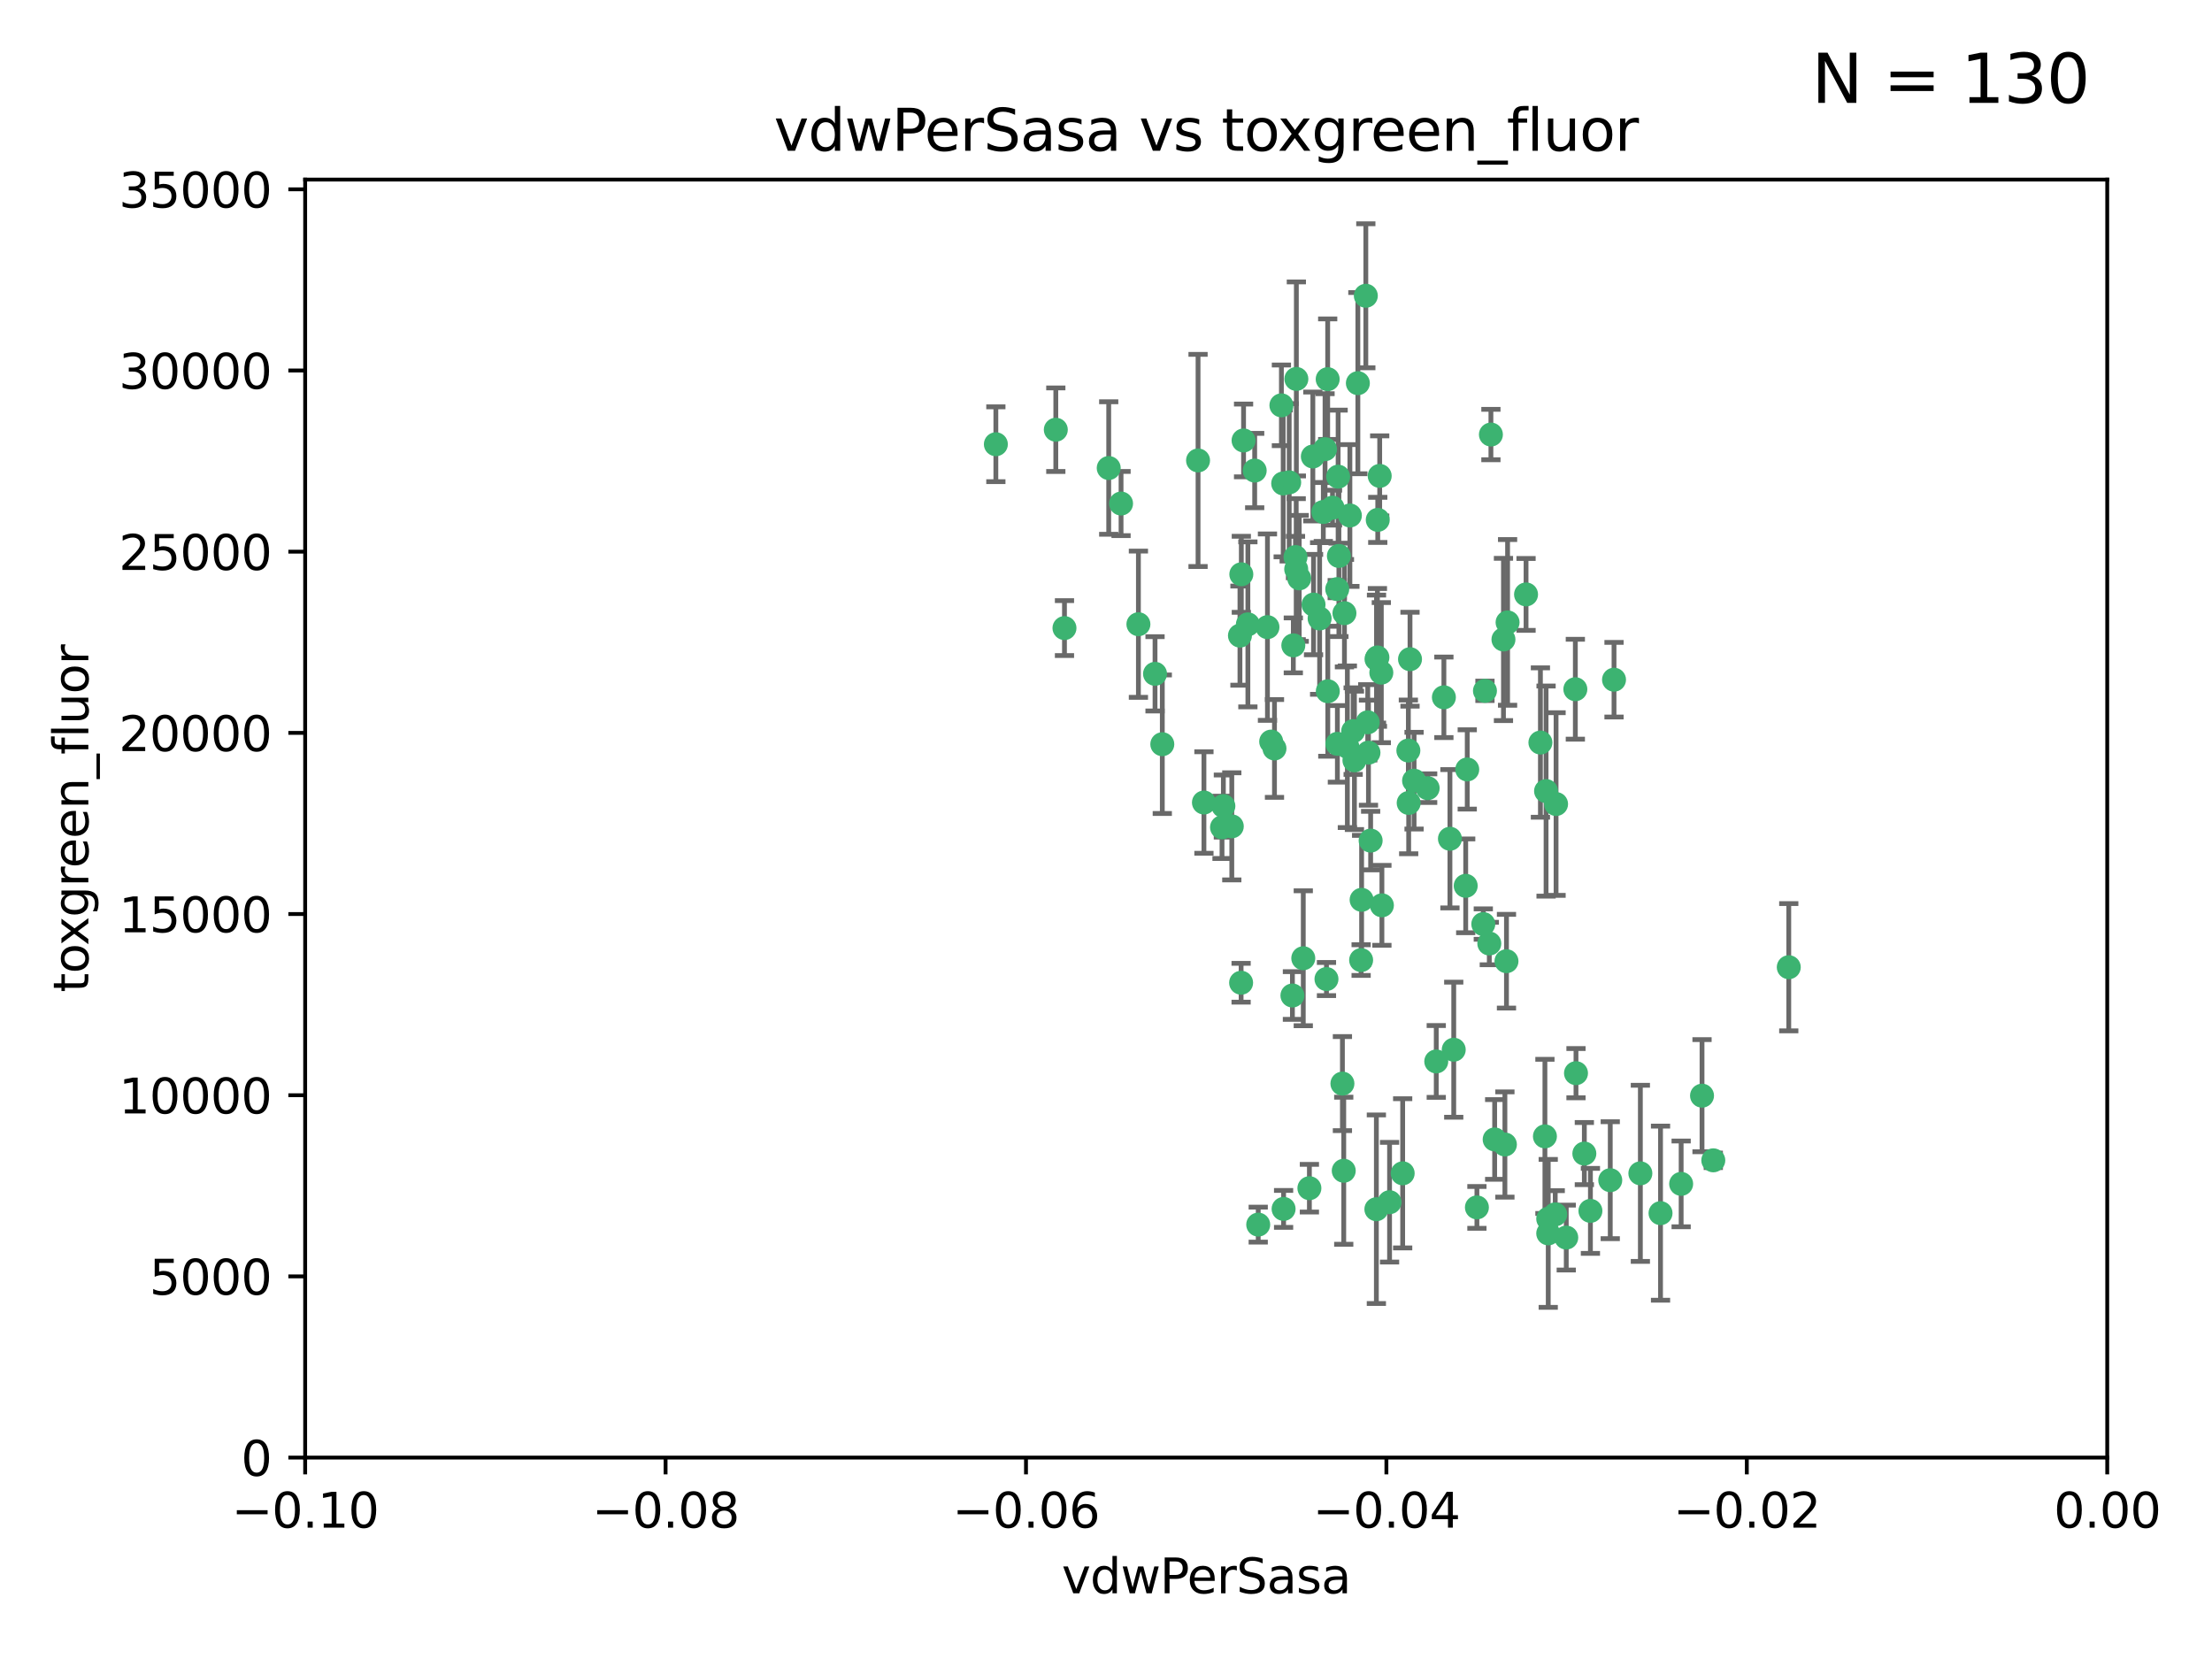 <?xml version="1.0" encoding="utf-8" standalone="no"?>
<!DOCTYPE svg PUBLIC "-//W3C//DTD SVG 1.1//EN"
  "http://www.w3.org/Graphics/SVG/1.1/DTD/svg11.dtd">
<svg xmlns:xlink="http://www.w3.org/1999/xlink" width="460.8pt" height="345.6pt" viewBox="0 0 460.8 345.6" xmlns="http://www.w3.org/2000/svg" version="1.1">
 <defs>
  <style type="text/css">*{stroke-linejoin: round; stroke-linecap: butt}</style>
 </defs>
 <g id="figure_1">
  <g id="patch_1">
   <path d="M 0 345.6 
L 460.8 345.6 
L 460.8 0 
L 0 0 
z
" style="fill: #ffffff"/>
  </g>
  <g id="axes_1">
   <g id="patch_2">
    <path d="M 63.571 303.64 
L 438.975 303.64 
L 438.975 37.411 
L 63.571 37.411 
z
" style="fill: #ffffff"/>
   </g>
   <g id="PathCollection_1">
    <defs>
     <path id="m53675144ff" d="M 0 1.118 
C 0.297 1.118 0.581 1 0.791 0.791 
C 1 0.581 1.118 0.297 1.118 0 
C 1.118 -0.297 1 -0.581 0.791 -0.791 
C 0.581 -1 0.297 -1.118 0 -1.118 
C -0.297 -1.118 -0.581 -1 -0.791 -0.791 
C -1 -0.581 -1.118 -0.297 -1.118 0 
C -1.118 0.297 -1 0.581 -0.791 0.791 
C -0.581 1 -0.297 1.118 0 1.118 
z
" style="stroke: #3cb371"/>
    </defs>
    <g clip-path="url(#pda676ec376)">
     <use xlink:href="#m53675144ff" x="270.055" y="78.941" style="fill: #3cb371; stroke: #3cb371"/>
     <use xlink:href="#m53675144ff" x="261.374" y="98.026" style="fill: #3cb371; stroke: #3cb371"/>
     <use xlink:href="#m53675144ff" x="273.49" y="95.094" style="fill: #3cb371; stroke: #3cb371"/>
     <use xlink:href="#m53675144ff" x="286.941" y="136.954" style="fill: #3cb371; stroke: #3cb371"/>
     <use xlink:href="#m53675144ff" x="270.654" y="120.482" style="fill: #3cb371; stroke: #3cb371"/>
     <use xlink:href="#m53675144ff" x="219.944" y="89.516" style="fill: #3cb371; stroke: #3cb371"/>
     <use xlink:href="#m53675144ff" x="249.576" y="95.918" style="fill: #3cb371; stroke: #3cb371"/>
     <use xlink:href="#m53675144ff" x="269.875" y="116.045" style="fill: #3cb371; stroke: #3cb371"/>
     <use xlink:href="#m53675144ff" x="267.313" y="100.71" style="fill: #3cb371; stroke: #3cb371"/>
     <use xlink:href="#m53675144ff" x="281.888" y="152.304" style="fill: #3cb371; stroke: #3cb371"/>
     <use xlink:href="#m53675144ff" x="264.035" y="130.646" style="fill: #3cb371; stroke: #3cb371"/>
     <use xlink:href="#m53675144ff" x="278.917" y="115.814" style="fill: #3cb371; stroke: #3cb371"/>
     <use xlink:href="#m53675144ff" x="274.902" y="128.839" style="fill: #3cb371; stroke: #3cb371"/>
     <use xlink:href="#m53675144ff" x="242.128" y="155.033" style="fill: #3cb371; stroke: #3cb371"/>
     <use xlink:href="#m53675144ff" x="293.731" y="137.321" style="fill: #3cb371; stroke: #3cb371"/>
     <use xlink:href="#m53675144ff" x="268.562" y="100.483" style="fill: #3cb371; stroke: #3cb371"/>
     <use xlink:href="#m53675144ff" x="282.152" y="158.394" style="fill: #3cb371; stroke: #3cb371"/>
     <use xlink:href="#m53675144ff" x="259.057" y="91.754" style="fill: #3cb371; stroke: #3cb371"/>
     <use xlink:href="#m53675144ff" x="273.633" y="125.947" style="fill: #3cb371; stroke: #3cb371"/>
     <use xlink:href="#m53675144ff" x="259.956" y="130.067" style="fill: #3cb371; stroke: #3cb371"/>
     <use xlink:href="#m53675144ff" x="264.81" y="154.483" style="fill: #3cb371; stroke: #3cb371"/>
     <use xlink:href="#m53675144ff" x="281.206" y="107.386" style="fill: #3cb371; stroke: #3cb371"/>
     <use xlink:href="#m53675144ff" x="275.671" y="106.653" style="fill: #3cb371; stroke: #3cb371"/>
     <use xlink:href="#m53675144ff" x="258.59" y="119.635" style="fill: #3cb371; stroke: #3cb371"/>
     <use xlink:href="#m53675144ff" x="282.869" y="79.819" style="fill: #3cb371; stroke: #3cb371"/>
     <use xlink:href="#m53675144ff" x="278.572" y="122.72" style="fill: #3cb371; stroke: #3cb371"/>
     <use xlink:href="#m53675144ff" x="276.328" y="203.953" style="fill: #3cb371; stroke: #3cb371"/>
     <use xlink:href="#m53675144ff" x="269.423" y="134.443" style="fill: #3cb371; stroke: #3cb371"/>
     <use xlink:href="#m53675144ff" x="278.602" y="154.954" style="fill: #3cb371; stroke: #3cb371"/>
     <use xlink:href="#m53675144ff" x="233.536" y="104.896" style="fill: #3cb371; stroke: #3cb371"/>
     <use xlink:href="#m53675144ff" x="278.755" y="99.298" style="fill: #3cb371; stroke: #3cb371"/>
     <use xlink:href="#m53675144ff" x="293.388" y="156.348" style="fill: #3cb371; stroke: #3cb371"/>
     <use xlink:href="#m53675144ff" x="277.586" y="105.756" style="fill: #3cb371; stroke: #3cb371"/>
     <use xlink:href="#m53675144ff" x="230.966" y="97.498" style="fill: #3cb371; stroke: #3cb371"/>
     <use xlink:href="#m53675144ff" x="207.456" y="92.545" style="fill: #3cb371; stroke: #3cb371"/>
     <use xlink:href="#m53675144ff" x="309.343" y="143.916" style="fill: #3cb371; stroke: #3cb371"/>
     <use xlink:href="#m53675144ff" x="287.011" y="108.301" style="fill: #3cb371; stroke: #3cb371"/>
     <use xlink:href="#m53675144ff" x="237.152" y="130.038" style="fill: #3cb371; stroke: #3cb371"/>
     <use xlink:href="#m53675144ff" x="283.547" y="200.005" style="fill: #3cb371; stroke: #3cb371"/>
     <use xlink:href="#m53675144ff" x="276.581" y="78.988" style="fill: #3cb371; stroke: #3cb371"/>
     <use xlink:href="#m53675144ff" x="221.75" y="130.84" style="fill: #3cb371; stroke: #3cb371"/>
     <use xlink:href="#m53675144ff" x="265.497" y="155.918" style="fill: #3cb371; stroke: #3cb371"/>
     <use xlink:href="#m53675144ff" x="269.235" y="207.381" style="fill: #3cb371; stroke: #3cb371"/>
     <use xlink:href="#m53675144ff" x="262.111" y="255.109" style="fill: #3cb371; stroke: #3cb371"/>
     <use xlink:href="#m53675144ff" x="271.497" y="199.62" style="fill: #3cb371; stroke: #3cb371"/>
     <use xlink:href="#m53675144ff" x="240.614" y="140.37" style="fill: #3cb371; stroke: #3cb371"/>
     <use xlink:href="#m53675144ff" x="250.802" y="167.179" style="fill: #3cb371; stroke: #3cb371"/>
     <use xlink:href="#m53675144ff" x="254.852" y="167.916" style="fill: #3cb371; stroke: #3cb371"/>
     <use xlink:href="#m53675144ff" x="276.03" y="93.572" style="fill: #3cb371; stroke: #3cb371"/>
     <use xlink:href="#m53675144ff" x="270.023" y="118.565" style="fill: #3cb371; stroke: #3cb371"/>
     <use xlink:href="#m53675144ff" x="280.072" y="127.738" style="fill: #3cb371; stroke: #3cb371"/>
     <use xlink:href="#m53675144ff" x="293.454" y="167.27" style="fill: #3cb371; stroke: #3cb371"/>
     <use xlink:href="#m53675144ff" x="300.789" y="145.262" style="fill: #3cb371; stroke: #3cb371"/>
     <use xlink:href="#m53675144ff" x="284.928" y="150.469" style="fill: #3cb371; stroke: #3cb371"/>
     <use xlink:href="#m53675144ff" x="286.752" y="137.292" style="fill: #3cb371; stroke: #3cb371"/>
     <use xlink:href="#m53675144ff" x="283.648" y="187.448" style="fill: #3cb371; stroke: #3cb371"/>
     <use xlink:href="#m53675144ff" x="254.569" y="172.347" style="fill: #3cb371; stroke: #3cb371"/>
     <use xlink:href="#m53675144ff" x="287.754" y="140.122" style="fill: #3cb371; stroke: #3cb371"/>
     <use xlink:href="#m53675144ff" x="279.927" y="243.887" style="fill: #3cb371; stroke: #3cb371"/>
     <use xlink:href="#m53675144ff" x="284.527" y="61.614" style="fill: #3cb371; stroke: #3cb371"/>
     <use xlink:href="#m53675144ff" x="287.876" y="188.597" style="fill: #3cb371; stroke: #3cb371"/>
     <use xlink:href="#m53675144ff" x="266.94" y="84.44" style="fill: #3cb371; stroke: #3cb371"/>
     <use xlink:href="#m53675144ff" x="258.305" y="132.411" style="fill: #3cb371; stroke: #3cb371"/>
     <use xlink:href="#m53675144ff" x="322.524" y="253.893" style="fill: #3cb371; stroke: #3cb371"/>
     <use xlink:href="#m53675144ff" x="272.771" y="247.522" style="fill: #3cb371; stroke: #3cb371"/>
     <use xlink:href="#m53675144ff" x="287.416" y="99.14" style="fill: #3cb371; stroke: #3cb371"/>
     <use xlink:href="#m53675144ff" x="258.546" y="204.723" style="fill: #3cb371; stroke: #3cb371"/>
     <use xlink:href="#m53675144ff" x="297.408" y="164.19" style="fill: #3cb371; stroke: #3cb371"/>
     <use xlink:href="#m53675144ff" x="280.68" y="155.561" style="fill: #3cb371; stroke: #3cb371"/>
     <use xlink:href="#m53675144ff" x="276.606" y="143.999" style="fill: #3cb371; stroke: #3cb371"/>
     <use xlink:href="#m53675144ff" x="289.472" y="250.441" style="fill: #3cb371; stroke: #3cb371"/>
     <use xlink:href="#m53675144ff" x="256.606" y="172.143" style="fill: #3cb371; stroke: #3cb371"/>
     <use xlink:href="#m53675144ff" x="285.076" y="156.792" style="fill: #3cb371; stroke: #3cb371"/>
     <use xlink:href="#m53675144ff" x="313.198" y="133.213" style="fill: #3cb371; stroke: #3cb371"/>
     <use xlink:href="#m53675144ff" x="310.584" y="90.523" style="fill: #3cb371; stroke: #3cb371"/>
     <use xlink:href="#m53675144ff" x="305.654" y="160.289" style="fill: #3cb371; stroke: #3cb371"/>
     <use xlink:href="#m53675144ff" x="310.249" y="196.552" style="fill: #3cb371; stroke: #3cb371"/>
     <use xlink:href="#m53675144ff" x="286.723" y="251.902" style="fill: #3cb371; stroke: #3cb371"/>
     <use xlink:href="#m53675144ff" x="279.65" y="225.734" style="fill: #3cb371; stroke: #3cb371"/>
     <use xlink:href="#m53675144ff" x="299.198" y="221.118" style="fill: #3cb371; stroke: #3cb371"/>
     <use xlink:href="#m53675144ff" x="302.048" y="174.728" style="fill: #3cb371; stroke: #3cb371"/>
     <use xlink:href="#m53675144ff" x="311.365" y="237.366" style="fill: #3cb371; stroke: #3cb371"/>
     <use xlink:href="#m53675144ff" x="292.202" y="244.424" style="fill: #3cb371; stroke: #3cb371"/>
     <use xlink:href="#m53675144ff" x="336.23" y="141.593" style="fill: #3cb371; stroke: #3cb371"/>
     <use xlink:href="#m53675144ff" x="285.529" y="175.112" style="fill: #3cb371; stroke: #3cb371"/>
     <use xlink:href="#m53675144ff" x="320.897" y="154.686" style="fill: #3cb371; stroke: #3cb371"/>
     <use xlink:href="#m53675144ff" x="308.999" y="192.502" style="fill: #3cb371; stroke: #3cb371"/>
     <use xlink:href="#m53675144ff" x="307.667" y="251.524" style="fill: #3cb371; stroke: #3cb371"/>
     <use xlink:href="#m53675144ff" x="314.057" y="129.656" style="fill: #3cb371; stroke: #3cb371"/>
     <use xlink:href="#m53675144ff" x="321.836" y="236.725" style="fill: #3cb371; stroke: #3cb371"/>
     <use xlink:href="#m53675144ff" x="322.525" y="256.937" style="fill: #3cb371; stroke: #3cb371"/>
     <use xlink:href="#m53675144ff" x="302.839" y="218.674" style="fill: #3cb371; stroke: #3cb371"/>
     <use xlink:href="#m53675144ff" x="322.074" y="164.794" style="fill: #3cb371; stroke: #3cb371"/>
     <use xlink:href="#m53675144ff" x="328.173" y="143.576" style="fill: #3cb371; stroke: #3cb371"/>
     <use xlink:href="#m53675144ff" x="326.28" y="257.808" style="fill: #3cb371; stroke: #3cb371"/>
     <use xlink:href="#m53675144ff" x="313.826" y="200.236" style="fill: #3cb371; stroke: #3cb371"/>
     <use xlink:href="#m53675144ff" x="335.446" y="245.856" style="fill: #3cb371; stroke: #3cb371"/>
     <use xlink:href="#m53675144ff" x="313.499" y="238.42" style="fill: #3cb371; stroke: #3cb371"/>
     <use xlink:href="#m53675144ff" x="331.314" y="252.246" style="fill: #3cb371; stroke: #3cb371"/>
     <use xlink:href="#m53675144ff" x="267.397" y="251.838" style="fill: #3cb371; stroke: #3cb371"/>
     <use xlink:href="#m53675144ff" x="294.577" y="162.629" style="fill: #3cb371; stroke: #3cb371"/>
     <use xlink:href="#m53675144ff" x="324.157" y="167.495" style="fill: #3cb371; stroke: #3cb371"/>
     <use xlink:href="#m53675144ff" x="345.919" y="252.723" style="fill: #3cb371; stroke: #3cb371"/>
     <use xlink:href="#m53675144ff" x="328.308" y="223.562" style="fill: #3cb371; stroke: #3cb371"/>
     <use xlink:href="#m53675144ff" x="341.718" y="244.428" style="fill: #3cb371; stroke: #3cb371"/>
     <use xlink:href="#m53675144ff" x="317.903" y="123.828" style="fill: #3cb371; stroke: #3cb371"/>
     <use xlink:href="#m53675144ff" x="330.048" y="240.314" style="fill: #3cb371; stroke: #3cb371"/>
     <use xlink:href="#m53675144ff" x="356.911" y="241.718" style="fill: #3cb371; stroke: #3cb371"/>
     <use xlink:href="#m53675144ff" x="323.985" y="252.978" style="fill: #3cb371; stroke: #3cb371"/>
     <use xlink:href="#m53675144ff" x="372.634" y="201.488" style="fill: #3cb371; stroke: #3cb371"/>
     <use xlink:href="#m53675144ff" x="305.333" y="184.534" style="fill: #3cb371; stroke: #3cb371"/>
     <use xlink:href="#m53675144ff" x="350.214" y="246.624" style="fill: #3cb371; stroke: #3cb371"/>
     <use xlink:href="#m53675144ff" x="354.563" y="228.248" style="fill: #3cb371; stroke: #3cb371"/>
    </g>
   </g>
   <g id="matplotlib.axis_1">
    <g id="xtick_1">
     <g id="line2d_1">
      <defs>
       <path id="m86be51b67d" d="M 0 0 
L 0 3.5 
" style="stroke: #000000; stroke-width: 0.8"/>
      </defs>
      <g>
       <use xlink:href="#m86be51b67d" x="63.571" y="303.64" style="stroke: #000000; stroke-width: 0.8"/>
      </g>
     </g>
     <g id="text_1">
      <!-- −0.10 -->
      <g transform="translate(48.249 318.238)scale(0.1 -0.1)">
       <defs>
        <path id="DejaVuSans-2212" d="M 678 2272 
L 4684 2272 
L 4684 1741 
L 678 1741 
L 678 2272 
z
" transform="scale(0.016)"/>
        <path id="DejaVuSans-30" d="M 2034 4250 
Q 1547 4250 1301 3770 
Q 1056 3291 1056 2328 
Q 1056 1369 1301 889 
Q 1547 409 2034 409 
Q 2525 409 2770 889 
Q 3016 1369 3016 2328 
Q 3016 3291 2770 3770 
Q 2525 4250 2034 4250 
z
M 2034 4750 
Q 2819 4750 3233 4129 
Q 3647 3509 3647 2328 
Q 3647 1150 3233 529 
Q 2819 -91 2034 -91 
Q 1250 -91 836 529 
Q 422 1150 422 2328 
Q 422 3509 836 4129 
Q 1250 4750 2034 4750 
z
" transform="scale(0.016)"/>
        <path id="DejaVuSans-2e" d="M 684 794 
L 1344 794 
L 1344 0 
L 684 0 
L 684 794 
z
" transform="scale(0.016)"/>
        <path id="DejaVuSans-31" d="M 794 531 
L 1825 531 
L 1825 4091 
L 703 3866 
L 703 4441 
L 1819 4666 
L 2450 4666 
L 2450 531 
L 3481 531 
L 3481 0 
L 794 0 
L 794 531 
z
" transform="scale(0.016)"/>
       </defs>
       <use xlink:href="#DejaVuSans-2212"/>
       <use xlink:href="#DejaVuSans-30" x="83.789"/>
       <use xlink:href="#DejaVuSans-2e" x="147.412"/>
       <use xlink:href="#DejaVuSans-31" x="179.199"/>
       <use xlink:href="#DejaVuSans-30" x="242.822"/>
      </g>
     </g>
    </g>
    <g id="xtick_2">
     <g id="line2d_2">
      <g>
       <use xlink:href="#m86be51b67d" x="138.652" y="303.64" style="stroke: #000000; stroke-width: 0.8"/>
      </g>
     </g>
     <g id="text_2">
      <!-- −0.08 -->
      <g transform="translate(123.329 318.238)scale(0.1 -0.1)">
       <defs>
        <path id="DejaVuSans-38" d="M 2034 2216 
Q 1584 2216 1326 1975 
Q 1069 1734 1069 1313 
Q 1069 891 1326 650 
Q 1584 409 2034 409 
Q 2484 409 2743 651 
Q 3003 894 3003 1313 
Q 3003 1734 2745 1975 
Q 2488 2216 2034 2216 
z
M 1403 2484 
Q 997 2584 770 2862 
Q 544 3141 544 3541 
Q 544 4100 942 4425 
Q 1341 4750 2034 4750 
Q 2731 4750 3128 4425 
Q 3525 4100 3525 3541 
Q 3525 3141 3298 2862 
Q 3072 2584 2669 2484 
Q 3125 2378 3379 2068 
Q 3634 1759 3634 1313 
Q 3634 634 3220 271 
Q 2806 -91 2034 -91 
Q 1263 -91 848 271 
Q 434 634 434 1313 
Q 434 1759 690 2068 
Q 947 2378 1403 2484 
z
M 1172 3481 
Q 1172 3119 1398 2916 
Q 1625 2713 2034 2713 
Q 2441 2713 2670 2916 
Q 2900 3119 2900 3481 
Q 2900 3844 2670 4047 
Q 2441 4250 2034 4250 
Q 1625 4250 1398 4047 
Q 1172 3844 1172 3481 
z
" transform="scale(0.016)"/>
       </defs>
       <use xlink:href="#DejaVuSans-2212"/>
       <use xlink:href="#DejaVuSans-30" x="83.789"/>
       <use xlink:href="#DejaVuSans-2e" x="147.412"/>
       <use xlink:href="#DejaVuSans-30" x="179.199"/>
       <use xlink:href="#DejaVuSans-38" x="242.822"/>
      </g>
     </g>
    </g>
    <g id="xtick_3">
     <g id="line2d_3">
      <g>
       <use xlink:href="#m86be51b67d" x="213.733" y="303.64" style="stroke: #000000; stroke-width: 0.8"/>
      </g>
     </g>
     <g id="text_3">
      <!-- −0.06 -->
      <g transform="translate(198.41 318.238)scale(0.1 -0.1)">
       <defs>
        <path id="DejaVuSans-36" d="M 2113 2584 
Q 1688 2584 1439 2293 
Q 1191 2003 1191 1497 
Q 1191 994 1439 701 
Q 1688 409 2113 409 
Q 2538 409 2786 701 
Q 3034 994 3034 1497 
Q 3034 2003 2786 2293 
Q 2538 2584 2113 2584 
z
M 3366 4563 
L 3366 3988 
Q 3128 4100 2886 4159 
Q 2644 4219 2406 4219 
Q 1781 4219 1451 3797 
Q 1122 3375 1075 2522 
Q 1259 2794 1537 2939 
Q 1816 3084 2150 3084 
Q 2853 3084 3261 2657 
Q 3669 2231 3669 1497 
Q 3669 778 3244 343 
Q 2819 -91 2113 -91 
Q 1303 -91 875 529 
Q 447 1150 447 2328 
Q 447 3434 972 4092 
Q 1497 4750 2381 4750 
Q 2619 4750 2861 4703 
Q 3103 4656 3366 4563 
z
" transform="scale(0.016)"/>
       </defs>
       <use xlink:href="#DejaVuSans-2212"/>
       <use xlink:href="#DejaVuSans-30" x="83.789"/>
       <use xlink:href="#DejaVuSans-2e" x="147.412"/>
       <use xlink:href="#DejaVuSans-30" x="179.199"/>
       <use xlink:href="#DejaVuSans-36" x="242.822"/>
      </g>
     </g>
    </g>
    <g id="xtick_4">
     <g id="line2d_4">
      <g>
       <use xlink:href="#m86be51b67d" x="288.813" y="303.64" style="stroke: #000000; stroke-width: 0.8"/>
      </g>
     </g>
     <g id="text_4">
      <!-- −0.04 -->
      <g transform="translate(273.491 318.238)scale(0.1 -0.1)">
       <defs>
        <path id="DejaVuSans-34" d="M 2419 4116 
L 825 1625 
L 2419 1625 
L 2419 4116 
z
M 2253 4666 
L 3047 4666 
L 3047 1625 
L 3713 1625 
L 3713 1100 
L 3047 1100 
L 3047 0 
L 2419 0 
L 2419 1100 
L 313 1100 
L 313 1709 
L 2253 4666 
z
" transform="scale(0.016)"/>
       </defs>
       <use xlink:href="#DejaVuSans-2212"/>
       <use xlink:href="#DejaVuSans-30" x="83.789"/>
       <use xlink:href="#DejaVuSans-2e" x="147.412"/>
       <use xlink:href="#DejaVuSans-30" x="179.199"/>
       <use xlink:href="#DejaVuSans-34" x="242.822"/>
      </g>
     </g>
    </g>
    <g id="xtick_5">
     <g id="line2d_5">
      <g>
       <use xlink:href="#m86be51b67d" x="363.894" y="303.64" style="stroke: #000000; stroke-width: 0.8"/>
      </g>
     </g>
     <g id="text_5">
      <!-- −0.02 -->
      <g transform="translate(348.572 318.238)scale(0.1 -0.1)">
       <defs>
        <path id="DejaVuSans-32" d="M 1228 531 
L 3431 531 
L 3431 0 
L 469 0 
L 469 531 
Q 828 903 1448 1529 
Q 2069 2156 2228 2338 
Q 2531 2678 2651 2914 
Q 2772 3150 2772 3378 
Q 2772 3750 2511 3984 
Q 2250 4219 1831 4219 
Q 1534 4219 1204 4116 
Q 875 4013 500 3803 
L 500 4441 
Q 881 4594 1212 4672 
Q 1544 4750 1819 4750 
Q 2544 4750 2975 4387 
Q 3406 4025 3406 3419 
Q 3406 3131 3298 2873 
Q 3191 2616 2906 2266 
Q 2828 2175 2409 1742 
Q 1991 1309 1228 531 
z
" transform="scale(0.016)"/>
       </defs>
       <use xlink:href="#DejaVuSans-2212"/>
       <use xlink:href="#DejaVuSans-30" x="83.789"/>
       <use xlink:href="#DejaVuSans-2e" x="147.412"/>
       <use xlink:href="#DejaVuSans-30" x="179.199"/>
       <use xlink:href="#DejaVuSans-32" x="242.822"/>
      </g>
     </g>
    </g>
    <g id="xtick_6">
     <g id="line2d_6">
      <g>
       <use xlink:href="#m86be51b67d" x="438.975" y="303.64" style="stroke: #000000; stroke-width: 0.8"/>
      </g>
     </g>
     <g id="text_6">
      <!-- 0.00 -->
      <g transform="translate(427.842 318.238)scale(0.1 -0.1)">
       <use xlink:href="#DejaVuSans-30"/>
       <use xlink:href="#DejaVuSans-2e" x="63.623"/>
       <use xlink:href="#DejaVuSans-30" x="95.41"/>
       <use xlink:href="#DejaVuSans-30" x="159.033"/>
      </g>
     </g>
    </g>
    <g id="text_7">
     <!-- vdwPerSasa -->
     <g transform="translate(221.178 331.917)scale(0.1 -0.1)">
      <defs>
       <path id="DejaVuSans-76" d="M 191 3500 
L 800 3500 
L 1894 563 
L 2988 3500 
L 3597 3500 
L 2284 0 
L 1503 0 
L 191 3500 
z
" transform="scale(0.016)"/>
       <path id="DejaVuSans-64" d="M 2906 2969 
L 2906 4863 
L 3481 4863 
L 3481 0 
L 2906 0 
L 2906 525 
Q 2725 213 2448 61 
Q 2172 -91 1784 -91 
Q 1150 -91 751 415 
Q 353 922 353 1747 
Q 353 2572 751 3078 
Q 1150 3584 1784 3584 
Q 2172 3584 2448 3432 
Q 2725 3281 2906 2969 
z
M 947 1747 
Q 947 1113 1208 752 
Q 1469 391 1925 391 
Q 2381 391 2643 752 
Q 2906 1113 2906 1747 
Q 2906 2381 2643 2742 
Q 2381 3103 1925 3103 
Q 1469 3103 1208 2742 
Q 947 2381 947 1747 
z
" transform="scale(0.016)"/>
       <path id="DejaVuSans-77" d="M 269 3500 
L 844 3500 
L 1563 769 
L 2278 3500 
L 2956 3500 
L 3675 769 
L 4391 3500 
L 4966 3500 
L 4050 0 
L 3372 0 
L 2619 2869 
L 1863 0 
L 1184 0 
L 269 3500 
z
" transform="scale(0.016)"/>
       <path id="DejaVuSans-50" d="M 1259 4147 
L 1259 2394 
L 2053 2394 
Q 2494 2394 2734 2622 
Q 2975 2850 2975 3272 
Q 2975 3691 2734 3919 
Q 2494 4147 2053 4147 
L 1259 4147 
z
M 628 4666 
L 2053 4666 
Q 2838 4666 3239 4311 
Q 3641 3956 3641 3272 
Q 3641 2581 3239 2228 
Q 2838 1875 2053 1875 
L 1259 1875 
L 1259 0 
L 628 0 
L 628 4666 
z
" transform="scale(0.016)"/>
       <path id="DejaVuSans-65" d="M 3597 1894 
L 3597 1613 
L 953 1613 
Q 991 1019 1311 708 
Q 1631 397 2203 397 
Q 2534 397 2845 478 
Q 3156 559 3463 722 
L 3463 178 
Q 3153 47 2828 -22 
Q 2503 -91 2169 -91 
Q 1331 -91 842 396 
Q 353 884 353 1716 
Q 353 2575 817 3079 
Q 1281 3584 2069 3584 
Q 2775 3584 3186 3129 
Q 3597 2675 3597 1894 
z
M 3022 2063 
Q 3016 2534 2758 2815 
Q 2500 3097 2075 3097 
Q 1594 3097 1305 2825 
Q 1016 2553 972 2059 
L 3022 2063 
z
" transform="scale(0.016)"/>
       <path id="DejaVuSans-72" d="M 2631 2963 
Q 2534 3019 2420 3045 
Q 2306 3072 2169 3072 
Q 1681 3072 1420 2755 
Q 1159 2438 1159 1844 
L 1159 0 
L 581 0 
L 581 3500 
L 1159 3500 
L 1159 2956 
Q 1341 3275 1631 3429 
Q 1922 3584 2338 3584 
Q 2397 3584 2469 3576 
Q 2541 3569 2628 3553 
L 2631 2963 
z
" transform="scale(0.016)"/>
       <path id="DejaVuSans-53" d="M 3425 4513 
L 3425 3897 
Q 3066 4069 2747 4153 
Q 2428 4238 2131 4238 
Q 1616 4238 1336 4038 
Q 1056 3838 1056 3469 
Q 1056 3159 1242 3001 
Q 1428 2844 1947 2747 
L 2328 2669 
Q 3034 2534 3370 2195 
Q 3706 1856 3706 1288 
Q 3706 609 3251 259 
Q 2797 -91 1919 -91 
Q 1588 -91 1214 -16 
Q 841 59 441 206 
L 441 856 
Q 825 641 1194 531 
Q 1563 422 1919 422 
Q 2459 422 2753 634 
Q 3047 847 3047 1241 
Q 3047 1584 2836 1778 
Q 2625 1972 2144 2069 
L 1759 2144 
Q 1053 2284 737 2584 
Q 422 2884 422 3419 
Q 422 4038 858 4394 
Q 1294 4750 2059 4750 
Q 2388 4750 2728 4690 
Q 3069 4631 3425 4513 
z
" transform="scale(0.016)"/>
       <path id="DejaVuSans-61" d="M 2194 1759 
Q 1497 1759 1228 1600 
Q 959 1441 959 1056 
Q 959 750 1161 570 
Q 1363 391 1709 391 
Q 2188 391 2477 730 
Q 2766 1069 2766 1631 
L 2766 1759 
L 2194 1759 
z
M 3341 1997 
L 3341 0 
L 2766 0 
L 2766 531 
Q 2569 213 2275 61 
Q 1981 -91 1556 -91 
Q 1019 -91 701 211 
Q 384 513 384 1019 
Q 384 1609 779 1909 
Q 1175 2209 1959 2209 
L 2766 2209 
L 2766 2266 
Q 2766 2663 2505 2880 
Q 2244 3097 1772 3097 
Q 1472 3097 1187 3025 
Q 903 2953 641 2809 
L 641 3341 
Q 956 3463 1253 3523 
Q 1550 3584 1831 3584 
Q 2591 3584 2966 3190 
Q 3341 2797 3341 1997 
z
" transform="scale(0.016)"/>
       <path id="DejaVuSans-73" d="M 2834 3397 
L 2834 2853 
Q 2591 2978 2328 3040 
Q 2066 3103 1784 3103 
Q 1356 3103 1142 2972 
Q 928 2841 928 2578 
Q 928 2378 1081 2264 
Q 1234 2150 1697 2047 
L 1894 2003 
Q 2506 1872 2764 1633 
Q 3022 1394 3022 966 
Q 3022 478 2636 193 
Q 2250 -91 1575 -91 
Q 1294 -91 989 -36 
Q 684 19 347 128 
L 347 722 
Q 666 556 975 473 
Q 1284 391 1588 391 
Q 1994 391 2212 530 
Q 2431 669 2431 922 
Q 2431 1156 2273 1281 
Q 2116 1406 1581 1522 
L 1381 1569 
Q 847 1681 609 1914 
Q 372 2147 372 2553 
Q 372 3047 722 3315 
Q 1072 3584 1716 3584 
Q 2034 3584 2315 3537 
Q 2597 3491 2834 3397 
z
" transform="scale(0.016)"/>
      </defs>
      <use xlink:href="#DejaVuSans-76"/>
      <use xlink:href="#DejaVuSans-64" x="59.18"/>
      <use xlink:href="#DejaVuSans-77" x="122.656"/>
      <use xlink:href="#DejaVuSans-50" x="204.443"/>
      <use xlink:href="#DejaVuSans-65" x="261.121"/>
      <use xlink:href="#DejaVuSans-72" x="322.645"/>
      <use xlink:href="#DejaVuSans-53" x="363.758"/>
      <use xlink:href="#DejaVuSans-61" x="427.234"/>
      <use xlink:href="#DejaVuSans-73" x="488.514"/>
      <use xlink:href="#DejaVuSans-61" x="540.613"/>
     </g>
    </g>
   </g>
   <g id="matplotlib.axis_2">
    <g id="ytick_1">
     <g id="line2d_7">
      <defs>
       <path id="m55f149c5ae" d="M 0 0 
L -3.5 0 
" style="stroke: #000000; stroke-width: 0.8"/>
      </defs>
      <g>
       <use xlink:href="#m55f149c5ae" x="63.571" y="303.64" style="stroke: #000000; stroke-width: 0.8"/>
      </g>
     </g>
     <g id="text_8">
      <!-- 0 -->
      <g transform="translate(50.209 307.439)scale(0.1 -0.1)">
       <use xlink:href="#DejaVuSans-30"/>
      </g>
     </g>
    </g>
    <g id="ytick_2">
     <g id="line2d_8">
      <g>
       <use xlink:href="#m55f149c5ae" x="63.571" y="265.897" style="stroke: #000000; stroke-width: 0.8"/>
      </g>
     </g>
     <g id="text_9">
      <!-- 5000 -->
      <g transform="translate(31.121 269.696)scale(0.1 -0.1)">
       <defs>
        <path id="DejaVuSans-35" d="M 691 4666 
L 3169 4666 
L 3169 4134 
L 1269 4134 
L 1269 2991 
Q 1406 3038 1543 3061 
Q 1681 3084 1819 3084 
Q 2600 3084 3056 2656 
Q 3513 2228 3513 1497 
Q 3513 744 3044 326 
Q 2575 -91 1722 -91 
Q 1428 -91 1123 -41 
Q 819 9 494 109 
L 494 744 
Q 775 591 1075 516 
Q 1375 441 1709 441 
Q 2250 441 2565 725 
Q 2881 1009 2881 1497 
Q 2881 1984 2565 2268 
Q 2250 2553 1709 2553 
Q 1456 2553 1204 2497 
Q 953 2441 691 2322 
L 691 4666 
z
" transform="scale(0.016)"/>
       </defs>
       <use xlink:href="#DejaVuSans-35"/>
       <use xlink:href="#DejaVuSans-30" x="63.623"/>
       <use xlink:href="#DejaVuSans-30" x="127.246"/>
       <use xlink:href="#DejaVuSans-30" x="190.869"/>
      </g>
     </g>
    </g>
    <g id="ytick_3">
     <g id="line2d_9">
      <g>
       <use xlink:href="#m55f149c5ae" x="63.571" y="228.154" style="stroke: #000000; stroke-width: 0.8"/>
      </g>
     </g>
     <g id="text_10">
      <!-- 10000 -->
      <g transform="translate(24.759 231.953)scale(0.1 -0.1)">
       <use xlink:href="#DejaVuSans-31"/>
       <use xlink:href="#DejaVuSans-30" x="63.623"/>
       <use xlink:href="#DejaVuSans-30" x="127.246"/>
       <use xlink:href="#DejaVuSans-30" x="190.869"/>
       <use xlink:href="#DejaVuSans-30" x="254.492"/>
      </g>
     </g>
    </g>
    <g id="ytick_4">
     <g id="line2d_10">
      <g>
       <use xlink:href="#m55f149c5ae" x="63.571" y="190.411" style="stroke: #000000; stroke-width: 0.8"/>
      </g>
     </g>
     <g id="text_11">
      <!-- 15000 -->
      <g transform="translate(24.759 194.21)scale(0.1 -0.1)">
       <use xlink:href="#DejaVuSans-31"/>
       <use xlink:href="#DejaVuSans-35" x="63.623"/>
       <use xlink:href="#DejaVuSans-30" x="127.246"/>
       <use xlink:href="#DejaVuSans-30" x="190.869"/>
       <use xlink:href="#DejaVuSans-30" x="254.492"/>
      </g>
     </g>
    </g>
    <g id="ytick_5">
     <g id="line2d_11">
      <g>
       <use xlink:href="#m55f149c5ae" x="63.571" y="152.668" style="stroke: #000000; stroke-width: 0.8"/>
      </g>
     </g>
     <g id="text_12">
      <!-- 20000 -->
      <g transform="translate(24.759 156.467)scale(0.1 -0.1)">
       <use xlink:href="#DejaVuSans-32"/>
       <use xlink:href="#DejaVuSans-30" x="63.623"/>
       <use xlink:href="#DejaVuSans-30" x="127.246"/>
       <use xlink:href="#DejaVuSans-30" x="190.869"/>
       <use xlink:href="#DejaVuSans-30" x="254.492"/>
      </g>
     </g>
    </g>
    <g id="ytick_6">
     <g id="line2d_12">
      <g>
       <use xlink:href="#m55f149c5ae" x="63.571" y="114.925" style="stroke: #000000; stroke-width: 0.8"/>
      </g>
     </g>
     <g id="text_13">
      <!-- 25000 -->
      <g transform="translate(24.759 118.724)scale(0.1 -0.1)">
       <use xlink:href="#DejaVuSans-32"/>
       <use xlink:href="#DejaVuSans-35" x="63.623"/>
       <use xlink:href="#DejaVuSans-30" x="127.246"/>
       <use xlink:href="#DejaVuSans-30" x="190.869"/>
       <use xlink:href="#DejaVuSans-30" x="254.492"/>
      </g>
     </g>
    </g>
    <g id="ytick_7">
     <g id="line2d_13">
      <g>
       <use xlink:href="#m55f149c5ae" x="63.571" y="77.181" style="stroke: #000000; stroke-width: 0.8"/>
      </g>
     </g>
     <g id="text_14">
      <!-- 30000 -->
      <g transform="translate(24.759 80.981)scale(0.1 -0.1)">
       <defs>
        <path id="DejaVuSans-33" d="M 2597 2516 
Q 3050 2419 3304 2112 
Q 3559 1806 3559 1356 
Q 3559 666 3084 287 
Q 2609 -91 1734 -91 
Q 1441 -91 1130 -33 
Q 819 25 488 141 
L 488 750 
Q 750 597 1062 519 
Q 1375 441 1716 441 
Q 2309 441 2620 675 
Q 2931 909 2931 1356 
Q 2931 1769 2642 2001 
Q 2353 2234 1838 2234 
L 1294 2234 
L 1294 2753 
L 1863 2753 
Q 2328 2753 2575 2939 
Q 2822 3125 2822 3475 
Q 2822 3834 2567 4026 
Q 2313 4219 1838 4219 
Q 1578 4219 1281 4162 
Q 984 4106 628 3988 
L 628 4550 
Q 988 4650 1302 4700 
Q 1616 4750 1894 4750 
Q 2613 4750 3031 4423 
Q 3450 4097 3450 3541 
Q 3450 3153 3228 2886 
Q 3006 2619 2597 2516 
z
" transform="scale(0.016)"/>
       </defs>
       <use xlink:href="#DejaVuSans-33"/>
       <use xlink:href="#DejaVuSans-30" x="63.623"/>
       <use xlink:href="#DejaVuSans-30" x="127.246"/>
       <use xlink:href="#DejaVuSans-30" x="190.869"/>
       <use xlink:href="#DejaVuSans-30" x="254.492"/>
      </g>
     </g>
    </g>
    <g id="ytick_8">
     <g id="line2d_14">
      <g>
       <use xlink:href="#m55f149c5ae" x="63.571" y="39.438" style="stroke: #000000; stroke-width: 0.8"/>
      </g>
     </g>
     <g id="text_15">
      <!-- 35000 -->
      <g transform="translate(24.759 43.238)scale(0.1 -0.1)">
       <use xlink:href="#DejaVuSans-33"/>
       <use xlink:href="#DejaVuSans-35" x="63.623"/>
       <use xlink:href="#DejaVuSans-30" x="127.246"/>
       <use xlink:href="#DejaVuSans-30" x="190.869"/>
       <use xlink:href="#DejaVuSans-30" x="254.492"/>
      </g>
     </g>
    </g>
    <g id="text_16">
     <!-- toxgreen_fluor -->
     <g transform="translate(18.401 206.72)rotate(-90)scale(0.1 -0.1)">
      <defs>
       <path id="DejaVuSans-74" d="M 1172 4494 
L 1172 3500 
L 2356 3500 
L 2356 3053 
L 1172 3053 
L 1172 1153 
Q 1172 725 1289 603 
Q 1406 481 1766 481 
L 2356 481 
L 2356 0 
L 1766 0 
Q 1100 0 847 248 
Q 594 497 594 1153 
L 594 3053 
L 172 3053 
L 172 3500 
L 594 3500 
L 594 4494 
L 1172 4494 
z
" transform="scale(0.016)"/>
       <path id="DejaVuSans-6f" d="M 1959 3097 
Q 1497 3097 1228 2736 
Q 959 2375 959 1747 
Q 959 1119 1226 758 
Q 1494 397 1959 397 
Q 2419 397 2687 759 
Q 2956 1122 2956 1747 
Q 2956 2369 2687 2733 
Q 2419 3097 1959 3097 
z
M 1959 3584 
Q 2709 3584 3137 3096 
Q 3566 2609 3566 1747 
Q 3566 888 3137 398 
Q 2709 -91 1959 -91 
Q 1206 -91 779 398 
Q 353 888 353 1747 
Q 353 2609 779 3096 
Q 1206 3584 1959 3584 
z
" transform="scale(0.016)"/>
       <path id="DejaVuSans-78" d="M 3513 3500 
L 2247 1797 
L 3578 0 
L 2900 0 
L 1881 1375 
L 863 0 
L 184 0 
L 1544 1831 
L 300 3500 
L 978 3500 
L 1906 2253 
L 2834 3500 
L 3513 3500 
z
" transform="scale(0.016)"/>
       <path id="DejaVuSans-67" d="M 2906 1791 
Q 2906 2416 2648 2759 
Q 2391 3103 1925 3103 
Q 1463 3103 1205 2759 
Q 947 2416 947 1791 
Q 947 1169 1205 825 
Q 1463 481 1925 481 
Q 2391 481 2648 825 
Q 2906 1169 2906 1791 
z
M 3481 434 
Q 3481 -459 3084 -895 
Q 2688 -1331 1869 -1331 
Q 1566 -1331 1297 -1286 
Q 1028 -1241 775 -1147 
L 775 -588 
Q 1028 -725 1275 -790 
Q 1522 -856 1778 -856 
Q 2344 -856 2625 -561 
Q 2906 -266 2906 331 
L 2906 616 
Q 2728 306 2450 153 
Q 2172 0 1784 0 
Q 1141 0 747 490 
Q 353 981 353 1791 
Q 353 2603 747 3093 
Q 1141 3584 1784 3584 
Q 2172 3584 2450 3431 
Q 2728 3278 2906 2969 
L 2906 3500 
L 3481 3500 
L 3481 434 
z
" transform="scale(0.016)"/>
       <path id="DejaVuSans-6e" d="M 3513 2113 
L 3513 0 
L 2938 0 
L 2938 2094 
Q 2938 2591 2744 2837 
Q 2550 3084 2163 3084 
Q 1697 3084 1428 2787 
Q 1159 2491 1159 1978 
L 1159 0 
L 581 0 
L 581 3500 
L 1159 3500 
L 1159 2956 
Q 1366 3272 1645 3428 
Q 1925 3584 2291 3584 
Q 2894 3584 3203 3211 
Q 3513 2838 3513 2113 
z
" transform="scale(0.016)"/>
       <path id="DejaVuSans-5f" d="M 3263 -1063 
L 3263 -1509 
L -63 -1509 
L -63 -1063 
L 3263 -1063 
z
" transform="scale(0.016)"/>
       <path id="DejaVuSans-66" d="M 2375 4863 
L 2375 4384 
L 1825 4384 
Q 1516 4384 1395 4259 
Q 1275 4134 1275 3809 
L 1275 3500 
L 2222 3500 
L 2222 3053 
L 1275 3053 
L 1275 0 
L 697 0 
L 697 3053 
L 147 3053 
L 147 3500 
L 697 3500 
L 697 3744 
Q 697 4328 969 4595 
Q 1241 4863 1831 4863 
L 2375 4863 
z
" transform="scale(0.016)"/>
       <path id="DejaVuSans-6c" d="M 603 4863 
L 1178 4863 
L 1178 0 
L 603 0 
L 603 4863 
z
" transform="scale(0.016)"/>
       <path id="DejaVuSans-75" d="M 544 1381 
L 544 3500 
L 1119 3500 
L 1119 1403 
Q 1119 906 1312 657 
Q 1506 409 1894 409 
Q 2359 409 2629 706 
Q 2900 1003 2900 1516 
L 2900 3500 
L 3475 3500 
L 3475 0 
L 2900 0 
L 2900 538 
Q 2691 219 2414 64 
Q 2138 -91 1772 -91 
Q 1169 -91 856 284 
Q 544 659 544 1381 
z
M 1991 3584 
L 1991 3584 
z
" transform="scale(0.016)"/>
      </defs>
      <use xlink:href="#DejaVuSans-74"/>
      <use xlink:href="#DejaVuSans-6f" x="39.209"/>
      <use xlink:href="#DejaVuSans-78" x="97.266"/>
      <use xlink:href="#DejaVuSans-67" x="156.445"/>
      <use xlink:href="#DejaVuSans-72" x="219.922"/>
      <use xlink:href="#DejaVuSans-65" x="258.785"/>
      <use xlink:href="#DejaVuSans-65" x="320.309"/>
      <use xlink:href="#DejaVuSans-6e" x="381.832"/>
      <use xlink:href="#DejaVuSans-5f" x="445.211"/>
      <use xlink:href="#DejaVuSans-66" x="495.211"/>
      <use xlink:href="#DejaVuSans-6c" x="530.416"/>
      <use xlink:href="#DejaVuSans-75" x="558.199"/>
      <use xlink:href="#DejaVuSans-6f" x="621.578"/>
      <use xlink:href="#DejaVuSans-72" x="682.76"/>
     </g>
    </g>
   </g>
   <g id="LineCollection_1">
    <path d="M 270.055 99.149 
L 270.055 58.733 
" clip-path="url(#pda676ec376)" style="fill: none; stroke: #696969"/>
    <path d="M 261.374 105.772 
L 261.374 90.281 
" clip-path="url(#pda676ec376)" style="fill: none; stroke: #696969"/>
    <path d="M 273.49 108.514 
L 273.49 81.675 
" clip-path="url(#pda676ec376)" style="fill: none; stroke: #696969"/>
    <path d="M 286.941 151.309 
L 286.941 122.599 
" clip-path="url(#pda676ec376)" style="fill: none; stroke: #696969"/>
    <path d="M 270.654 133.601 
L 270.654 107.363 
" clip-path="url(#pda676ec376)" style="fill: none; stroke: #696969"/>
    <path d="M 219.944 98.217 
L 219.944 80.815 
" clip-path="url(#pda676ec376)" style="fill: none; stroke: #696969"/>
    <path d="M 249.576 118.013 
L 249.576 73.824 
" clip-path="url(#pda676ec376)" style="fill: none; stroke: #696969"/>
    <path d="M 269.875 120.361 
L 269.875 111.729 
" clip-path="url(#pda676ec376)" style="fill: none; stroke: #696969"/>
    <path d="M 267.313 115.998 
L 267.313 85.423 
" clip-path="url(#pda676ec376)" style="fill: none; stroke: #696969"/>
    <path d="M 281.888 161.323 
L 281.888 143.286 
" clip-path="url(#pda676ec376)" style="fill: none; stroke: #696969"/>
    <path d="M 264.035 150.061 
L 264.035 111.23 
" clip-path="url(#pda676ec376)" style="fill: none; stroke: #696969"/>
    <path d="M 278.917 132.604 
L 278.917 99.024 
" clip-path="url(#pda676ec376)" style="fill: none; stroke: #696969"/>
    <path d="M 274.902 144.637 
L 274.902 113.041 
" clip-path="url(#pda676ec376)" style="fill: none; stroke: #696969"/>
    <path d="M 242.128 169.463 
L 242.128 140.603 
" clip-path="url(#pda676ec376)" style="fill: none; stroke: #696969"/>
    <path d="M 293.731 147.102 
L 293.731 127.541 
" clip-path="url(#pda676ec376)" style="fill: none; stroke: #696969"/>
    <path d="M 268.562 116.878 
L 268.562 84.088 
" clip-path="url(#pda676ec376)" style="fill: none; stroke: #696969"/>
    <path d="M 282.152 172.807 
L 282.152 143.981 
" clip-path="url(#pda676ec376)" style="fill: none; stroke: #696969"/>
    <path d="M 259.057 99.334 
L 259.057 84.174 
" clip-path="url(#pda676ec376)" style="fill: none; stroke: #696969"/>
    <path d="M 273.633 136.397 
L 273.633 115.497 
" clip-path="url(#pda676ec376)" style="fill: none; stroke: #696969"/>
    <path d="M 259.956 147.25 
L 259.956 112.885 
" clip-path="url(#pda676ec376)" style="fill: none; stroke: #696969"/>
    <path d="M 264.81 155.048 
L 264.81 153.918 
" clip-path="url(#pda676ec376)" style="fill: none; stroke: #696969"/>
    <path d="M 281.206 122.155 
L 281.206 92.617 
" clip-path="url(#pda676ec376)" style="fill: none; stroke: #696969"/>
    <path d="M 275.671 112.792 
L 275.671 100.514 
" clip-path="url(#pda676ec376)" style="fill: none; stroke: #696969"/>
    <path d="M 258.59 127.554 
L 258.59 111.717 
" clip-path="url(#pda676ec376)" style="fill: none; stroke: #696969"/>
    <path d="M 282.869 98.693 
L 282.869 60.945 
" clip-path="url(#pda676ec376)" style="fill: none; stroke: #696969"/>
    <path d="M 278.572 124.514 
L 278.572 120.926 
" clip-path="url(#pda676ec376)" style="fill: none; stroke: #696969"/>
    <path d="M 276.328 207.405 
L 276.328 200.501 
" clip-path="url(#pda676ec376)" style="fill: none; stroke: #696969"/>
    <path d="M 269.423 140.163 
L 269.423 128.724 
" clip-path="url(#pda676ec376)" style="fill: none; stroke: #696969"/>
    <path d="M 278.602 162.929 
L 278.602 146.979 
" clip-path="url(#pda676ec376)" style="fill: none; stroke: #696969"/>
    <path d="M 233.536 111.578 
L 233.536 98.214 
" clip-path="url(#pda676ec376)" style="fill: none; stroke: #696969"/>
    <path d="M 278.755 113.157 
L 278.755 85.439 
" clip-path="url(#pda676ec376)" style="fill: none; stroke: #696969"/>
    <path d="M 293.388 166.868 
L 293.388 145.829 
" clip-path="url(#pda676ec376)" style="fill: none; stroke: #696969"/>
    <path d="M 277.586 109.392 
L 277.586 102.12 
" clip-path="url(#pda676ec376)" style="fill: none; stroke: #696969"/>
    <path d="M 230.966 111.302 
L 230.966 83.693 
" clip-path="url(#pda676ec376)" style="fill: none; stroke: #696969"/>
    <path d="M 207.456 100.341 
L 207.456 84.749 
" clip-path="url(#pda676ec376)" style="fill: none; stroke: #696969"/>
    <path d="M 309.343 145.941 
L 309.343 141.891 
" clip-path="url(#pda676ec376)" style="fill: none; stroke: #696969"/>
    <path d="M 287.011 113.001 
L 287.011 103.601 
" clip-path="url(#pda676ec376)" style="fill: none; stroke: #696969"/>
    <path d="M 237.152 145.27 
L 237.152 114.805 
" clip-path="url(#pda676ec376)" style="fill: none; stroke: #696969"/>
    <path d="M 283.547 203.204 
L 283.547 196.806 
" clip-path="url(#pda676ec376)" style="fill: none; stroke: #696969"/>
    <path d="M 276.581 91.541 
L 276.581 66.434 
" clip-path="url(#pda676ec376)" style="fill: none; stroke: #696969"/>
    <path d="M 221.75 136.561 
L 221.75 125.12 
" clip-path="url(#pda676ec376)" style="fill: none; stroke: #696969"/>
    <path d="M 265.497 166.104 
L 265.497 145.732 
" clip-path="url(#pda676ec376)" style="fill: none; stroke: #696969"/>
    <path d="M 269.235 212.35 
L 269.235 202.411 
" clip-path="url(#pda676ec376)" style="fill: none; stroke: #696969"/>
    <path d="M 262.111 258.755 
L 262.111 251.464 
" clip-path="url(#pda676ec376)" style="fill: none; stroke: #696969"/>
    <path d="M 271.497 213.675 
L 271.497 185.565 
" clip-path="url(#pda676ec376)" style="fill: none; stroke: #696969"/>
    <path d="M 240.614 148.106 
L 240.614 132.634 
" clip-path="url(#pda676ec376)" style="fill: none; stroke: #696969"/>
    <path d="M 250.802 177.756 
L 250.802 156.602 
" clip-path="url(#pda676ec376)" style="fill: none; stroke: #696969"/>
    <path d="M 254.852 174.389 
L 254.852 161.444 
" clip-path="url(#pda676ec376)" style="fill: none; stroke: #696969"/>
    <path d="M 276.03 105.129 
L 276.03 82.016 
" clip-path="url(#pda676ec376)" style="fill: none; stroke: #696969"/>
    <path d="M 270.023 133.251 
L 270.023 103.879 
" clip-path="url(#pda676ec376)" style="fill: none; stroke: #696969"/>
    <path d="M 280.072 138.926 
L 280.072 116.549 
" clip-path="url(#pda676ec376)" style="fill: none; stroke: #696969"/>
    <path d="M 293.454 177.849 
L 293.454 156.691 
" clip-path="url(#pda676ec376)" style="fill: none; stroke: #696969"/>
    <path d="M 300.789 153.647 
L 300.789 136.877 
" clip-path="url(#pda676ec376)" style="fill: none; stroke: #696969"/>
    <path d="M 284.928 158.318 
L 284.928 142.619 
" clip-path="url(#pda676ec376)" style="fill: none; stroke: #696969"/>
    <path d="M 286.752 150.616 
L 286.752 123.967 
" clip-path="url(#pda676ec376)" style="fill: none; stroke: #696969"/>
    <path d="M 283.648 200.874 
L 283.648 174.022 
" clip-path="url(#pda676ec376)" style="fill: none; stroke: #696969"/>
    <path d="M 254.569 178.841 
L 254.569 165.854 
" clip-path="url(#pda676ec376)" style="fill: none; stroke: #696969"/>
    <path d="M 287.754 154.719 
L 287.754 125.526 
" clip-path="url(#pda676ec376)" style="fill: none; stroke: #696969"/>
    <path d="M 279.927 259.205 
L 279.927 228.569 
" clip-path="url(#pda676ec376)" style="fill: none; stroke: #696969"/>
    <path d="M 284.527 76.614 
L 284.527 46.614 
" clip-path="url(#pda676ec376)" style="fill: none; stroke: #696969"/>
    <path d="M 287.876 196.924 
L 287.876 180.269 
" clip-path="url(#pda676ec376)" style="fill: none; stroke: #696969"/>
    <path d="M 266.94 92.843 
L 266.94 76.037 
" clip-path="url(#pda676ec376)" style="fill: none; stroke: #696969"/>
    <path d="M 258.305 142.738 
L 258.305 122.084 
" clip-path="url(#pda676ec376)" style="fill: none; stroke: #696969"/>
    <path d="M 322.524 254.845 
L 322.524 252.94 
" clip-path="url(#pda676ec376)" style="fill: none; stroke: #696969"/>
    <path d="M 272.771 252.489 
L 272.771 242.555 
" clip-path="url(#pda676ec376)" style="fill: none; stroke: #696969"/>
    <path d="M 287.416 107.483 
L 287.416 90.798 
" clip-path="url(#pda676ec376)" style="fill: none; stroke: #696969"/>
    <path d="M 258.546 208.763 
L 258.546 200.682 
" clip-path="url(#pda676ec376)" style="fill: none; stroke: #696969"/>
    <path d="M 297.408 167.175 
L 297.408 161.206 
" clip-path="url(#pda676ec376)" style="fill: none; stroke: #696969"/>
    <path d="M 280.68 172.398 
L 280.68 138.724 
" clip-path="url(#pda676ec376)" style="fill: none; stroke: #696969"/>
    <path d="M 276.606 157.537 
L 276.606 130.461 
" clip-path="url(#pda676ec376)" style="fill: none; stroke: #696969"/>
    <path d="M 289.472 262.909 
L 289.472 237.974 
" clip-path="url(#pda676ec376)" style="fill: none; stroke: #696969"/>
    <path d="M 256.606 183.299 
L 256.606 160.986 
" clip-path="url(#pda676ec376)" style="fill: none; stroke: #696969"/>
    <path d="M 285.076 167.734 
L 285.076 145.85 
" clip-path="url(#pda676ec376)" style="fill: none; stroke: #696969"/>
    <path d="M 313.198 150.11 
L 313.198 116.316 
" clip-path="url(#pda676ec376)" style="fill: none; stroke: #696969"/>
    <path d="M 310.584 95.772 
L 310.584 85.274 
" clip-path="url(#pda676ec376)" style="fill: none; stroke: #696969"/>
    <path d="M 305.654 168.551 
L 305.654 152.026 
" clip-path="url(#pda676ec376)" style="fill: none; stroke: #696969"/>
    <path d="M 310.249 200.974 
L 310.249 192.13 
" clip-path="url(#pda676ec376)" style="fill: none; stroke: #696969"/>
    <path d="M 286.723 271.544 
L 286.723 232.26 
" clip-path="url(#pda676ec376)" style="fill: none; stroke: #696969"/>
    <path d="M 279.65 235.529 
L 279.65 215.939 
" clip-path="url(#pda676ec376)" style="fill: none; stroke: #696969"/>
    <path d="M 299.198 228.596 
L 299.198 213.64 
" clip-path="url(#pda676ec376)" style="fill: none; stroke: #696969"/>
    <path d="M 302.048 189.135 
L 302.048 160.322 
" clip-path="url(#pda676ec376)" style="fill: none; stroke: #696969"/>
    <path d="M 311.365 245.665 
L 311.365 229.068 
" clip-path="url(#pda676ec376)" style="fill: none; stroke: #696969"/>
    <path d="M 292.202 259.965 
L 292.202 228.883 
" clip-path="url(#pda676ec376)" style="fill: none; stroke: #696969"/>
    <path d="M 336.23 149.363 
L 336.23 133.823 
" clip-path="url(#pda676ec376)" style="fill: none; stroke: #696969"/>
    <path d="M 285.529 181.212 
L 285.529 169.013 
" clip-path="url(#pda676ec376)" style="fill: none; stroke: #696969"/>
    <path d="M 320.897 170.247 
L 320.897 139.125 
" clip-path="url(#pda676ec376)" style="fill: none; stroke: #696969"/>
    <path d="M 308.999 195.669 
L 308.999 189.335 
" clip-path="url(#pda676ec376)" style="fill: none; stroke: #696969"/>
    <path d="M 307.667 255.883 
L 307.667 247.164 
" clip-path="url(#pda676ec376)" style="fill: none; stroke: #696969"/>
    <path d="M 314.057 146.916 
L 314.057 112.397 
" clip-path="url(#pda676ec376)" style="fill: none; stroke: #696969"/>
    <path d="M 321.836 252.781 
L 321.836 220.67 
" clip-path="url(#pda676ec376)" style="fill: none; stroke: #696969"/>
    <path d="M 322.525 272.347 
L 322.525 241.526 
" clip-path="url(#pda676ec376)" style="fill: none; stroke: #696969"/>
    <path d="M 302.839 232.742 
L 302.839 204.605 
" clip-path="url(#pda676ec376)" style="fill: none; stroke: #696969"/>
    <path d="M 322.074 186.68 
L 322.074 142.908 
" clip-path="url(#pda676ec376)" style="fill: none; stroke: #696969"/>
    <path d="M 328.173 153.98 
L 328.173 133.171 
" clip-path="url(#pda676ec376)" style="fill: none; stroke: #696969"/>
    <path d="M 326.28 264.569 
L 326.28 251.047 
" clip-path="url(#pda676ec376)" style="fill: none; stroke: #696969"/>
    <path d="M 313.826 209.997 
L 313.826 190.475 
" clip-path="url(#pda676ec376)" style="fill: none; stroke: #696969"/>
    <path d="M 335.446 258.035 
L 335.446 233.677 
" clip-path="url(#pda676ec376)" style="fill: none; stroke: #696969"/>
    <path d="M 313.499 249.385 
L 313.499 227.454 
" clip-path="url(#pda676ec376)" style="fill: none; stroke: #696969"/>
    <path d="M 331.314 261.1 
L 331.314 243.393 
" clip-path="url(#pda676ec376)" style="fill: none; stroke: #696969"/>
    <path d="M 267.397 255.685 
L 267.397 247.992 
" clip-path="url(#pda676ec376)" style="fill: none; stroke: #696969"/>
    <path d="M 294.577 172.703 
L 294.577 152.555 
" clip-path="url(#pda676ec376)" style="fill: none; stroke: #696969"/>
    <path d="M 324.157 186.519 
L 324.157 148.47 
" clip-path="url(#pda676ec376)" style="fill: none; stroke: #696969"/>
    <path d="M 345.919 270.856 
L 345.919 234.59 
" clip-path="url(#pda676ec376)" style="fill: none; stroke: #696969"/>
    <path d="M 328.308 228.692 
L 328.308 218.432 
" clip-path="url(#pda676ec376)" style="fill: none; stroke: #696969"/>
    <path d="M 341.718 262.775 
L 341.718 226.08 
" clip-path="url(#pda676ec376)" style="fill: none; stroke: #696969"/>
    <path d="M 317.903 131.314 
L 317.903 116.343 
" clip-path="url(#pda676ec376)" style="fill: none; stroke: #696969"/>
    <path d="M 330.048 246.787 
L 330.048 233.841 
" clip-path="url(#pda676ec376)" style="fill: none; stroke: #696969"/>
    <path d="M 356.911 243.231 
L 356.911 240.205 
" clip-path="url(#pda676ec376)" style="fill: none; stroke: #696969"/>
    <path d="M 323.985 257.921 
L 323.985 248.036 
" clip-path="url(#pda676ec376)" style="fill: none; stroke: #696969"/>
    <path d="M 372.634 214.744 
L 372.634 188.233 
" clip-path="url(#pda676ec376)" style="fill: none; stroke: #696969"/>
    <path d="M 305.333 194.3 
L 305.333 174.769 
" clip-path="url(#pda676ec376)" style="fill: none; stroke: #696969"/>
    <path d="M 350.214 255.558 
L 350.214 237.689 
" clip-path="url(#pda676ec376)" style="fill: none; stroke: #696969"/>
    <path d="M 354.563 239.929 
L 354.563 216.567 
" clip-path="url(#pda676ec376)" style="fill: none; stroke: #696969"/>
   </g>
   <g id="line2d_15">
    <defs>
     <path id="md0e712166f" d="M 2 0 
L -2 -0 
" style="stroke: #696969"/>
    </defs>
    <g clip-path="url(#pda676ec376)">
     <use xlink:href="#md0e712166f" x="270.055" y="99.149" style="fill: #696969; stroke: #696969"/>
     <use xlink:href="#md0e712166f" x="261.374" y="105.772" style="fill: #696969; stroke: #696969"/>
     <use xlink:href="#md0e712166f" x="273.49" y="108.514" style="fill: #696969; stroke: #696969"/>
     <use xlink:href="#md0e712166f" x="286.941" y="151.309" style="fill: #696969; stroke: #696969"/>
     <use xlink:href="#md0e712166f" x="270.654" y="133.601" style="fill: #696969; stroke: #696969"/>
     <use xlink:href="#md0e712166f" x="219.944" y="98.217" style="fill: #696969; stroke: #696969"/>
     <use xlink:href="#md0e712166f" x="249.576" y="118.013" style="fill: #696969; stroke: #696969"/>
     <use xlink:href="#md0e712166f" x="269.875" y="120.361" style="fill: #696969; stroke: #696969"/>
     <use xlink:href="#md0e712166f" x="267.313" y="115.998" style="fill: #696969; stroke: #696969"/>
     <use xlink:href="#md0e712166f" x="281.888" y="161.323" style="fill: #696969; stroke: #696969"/>
     <use xlink:href="#md0e712166f" x="264.035" y="150.061" style="fill: #696969; stroke: #696969"/>
     <use xlink:href="#md0e712166f" x="278.917" y="132.604" style="fill: #696969; stroke: #696969"/>
     <use xlink:href="#md0e712166f" x="274.902" y="144.637" style="fill: #696969; stroke: #696969"/>
     <use xlink:href="#md0e712166f" x="242.128" y="169.463" style="fill: #696969; stroke: #696969"/>
     <use xlink:href="#md0e712166f" x="293.731" y="147.102" style="fill: #696969; stroke: #696969"/>
     <use xlink:href="#md0e712166f" x="268.562" y="116.878" style="fill: #696969; stroke: #696969"/>
     <use xlink:href="#md0e712166f" x="282.152" y="172.807" style="fill: #696969; stroke: #696969"/>
     <use xlink:href="#md0e712166f" x="259.057" y="99.334" style="fill: #696969; stroke: #696969"/>
     <use xlink:href="#md0e712166f" x="273.633" y="136.397" style="fill: #696969; stroke: #696969"/>
     <use xlink:href="#md0e712166f" x="259.956" y="147.25" style="fill: #696969; stroke: #696969"/>
     <use xlink:href="#md0e712166f" x="264.81" y="155.048" style="fill: #696969; stroke: #696969"/>
     <use xlink:href="#md0e712166f" x="281.206" y="122.155" style="fill: #696969; stroke: #696969"/>
     <use xlink:href="#md0e712166f" x="275.671" y="112.792" style="fill: #696969; stroke: #696969"/>
     <use xlink:href="#md0e712166f" x="258.59" y="127.554" style="fill: #696969; stroke: #696969"/>
     <use xlink:href="#md0e712166f" x="282.869" y="98.693" style="fill: #696969; stroke: #696969"/>
     <use xlink:href="#md0e712166f" x="278.572" y="124.514" style="fill: #696969; stroke: #696969"/>
     <use xlink:href="#md0e712166f" x="276.328" y="207.405" style="fill: #696969; stroke: #696969"/>
     <use xlink:href="#md0e712166f" x="269.423" y="140.163" style="fill: #696969; stroke: #696969"/>
     <use xlink:href="#md0e712166f" x="278.602" y="162.929" style="fill: #696969; stroke: #696969"/>
     <use xlink:href="#md0e712166f" x="233.536" y="111.578" style="fill: #696969; stroke: #696969"/>
     <use xlink:href="#md0e712166f" x="278.755" y="113.157" style="fill: #696969; stroke: #696969"/>
     <use xlink:href="#md0e712166f" x="293.388" y="166.868" style="fill: #696969; stroke: #696969"/>
     <use xlink:href="#md0e712166f" x="277.586" y="109.392" style="fill: #696969; stroke: #696969"/>
     <use xlink:href="#md0e712166f" x="230.966" y="111.302" style="fill: #696969; stroke: #696969"/>
     <use xlink:href="#md0e712166f" x="207.456" y="100.341" style="fill: #696969; stroke: #696969"/>
     <use xlink:href="#md0e712166f" x="309.343" y="145.941" style="fill: #696969; stroke: #696969"/>
     <use xlink:href="#md0e712166f" x="287.011" y="113.001" style="fill: #696969; stroke: #696969"/>
     <use xlink:href="#md0e712166f" x="237.152" y="145.27" style="fill: #696969; stroke: #696969"/>
     <use xlink:href="#md0e712166f" x="283.547" y="203.204" style="fill: #696969; stroke: #696969"/>
     <use xlink:href="#md0e712166f" x="276.581" y="91.541" style="fill: #696969; stroke: #696969"/>
     <use xlink:href="#md0e712166f" x="221.75" y="136.561" style="fill: #696969; stroke: #696969"/>
     <use xlink:href="#md0e712166f" x="265.497" y="166.104" style="fill: #696969; stroke: #696969"/>
     <use xlink:href="#md0e712166f" x="269.235" y="212.35" style="fill: #696969; stroke: #696969"/>
     <use xlink:href="#md0e712166f" x="262.111" y="258.755" style="fill: #696969; stroke: #696969"/>
     <use xlink:href="#md0e712166f" x="271.497" y="213.675" style="fill: #696969; stroke: #696969"/>
     <use xlink:href="#md0e712166f" x="240.614" y="148.106" style="fill: #696969; stroke: #696969"/>
     <use xlink:href="#md0e712166f" x="250.802" y="177.756" style="fill: #696969; stroke: #696969"/>
     <use xlink:href="#md0e712166f" x="254.852" y="174.389" style="fill: #696969; stroke: #696969"/>
     <use xlink:href="#md0e712166f" x="276.03" y="105.129" style="fill: #696969; stroke: #696969"/>
     <use xlink:href="#md0e712166f" x="270.023" y="133.251" style="fill: #696969; stroke: #696969"/>
     <use xlink:href="#md0e712166f" x="280.072" y="138.926" style="fill: #696969; stroke: #696969"/>
     <use xlink:href="#md0e712166f" x="293.454" y="177.849" style="fill: #696969; stroke: #696969"/>
     <use xlink:href="#md0e712166f" x="300.789" y="153.647" style="fill: #696969; stroke: #696969"/>
     <use xlink:href="#md0e712166f" x="284.928" y="158.318" style="fill: #696969; stroke: #696969"/>
     <use xlink:href="#md0e712166f" x="286.752" y="150.616" style="fill: #696969; stroke: #696969"/>
     <use xlink:href="#md0e712166f" x="283.648" y="200.874" style="fill: #696969; stroke: #696969"/>
     <use xlink:href="#md0e712166f" x="254.569" y="178.841" style="fill: #696969; stroke: #696969"/>
     <use xlink:href="#md0e712166f" x="287.754" y="154.719" style="fill: #696969; stroke: #696969"/>
     <use xlink:href="#md0e712166f" x="279.927" y="259.205" style="fill: #696969; stroke: #696969"/>
     <use xlink:href="#md0e712166f" x="284.527" y="76.614" style="fill: #696969; stroke: #696969"/>
     <use xlink:href="#md0e712166f" x="287.876" y="196.924" style="fill: #696969; stroke: #696969"/>
     <use xlink:href="#md0e712166f" x="266.94" y="92.843" style="fill: #696969; stroke: #696969"/>
     <use xlink:href="#md0e712166f" x="258.305" y="142.738" style="fill: #696969; stroke: #696969"/>
     <use xlink:href="#md0e712166f" x="322.524" y="254.845" style="fill: #696969; stroke: #696969"/>
     <use xlink:href="#md0e712166f" x="272.771" y="252.489" style="fill: #696969; stroke: #696969"/>
     <use xlink:href="#md0e712166f" x="287.416" y="107.483" style="fill: #696969; stroke: #696969"/>
     <use xlink:href="#md0e712166f" x="258.546" y="208.763" style="fill: #696969; stroke: #696969"/>
     <use xlink:href="#md0e712166f" x="297.408" y="167.175" style="fill: #696969; stroke: #696969"/>
     <use xlink:href="#md0e712166f" x="280.68" y="172.398" style="fill: #696969; stroke: #696969"/>
     <use xlink:href="#md0e712166f" x="276.606" y="157.537" style="fill: #696969; stroke: #696969"/>
     <use xlink:href="#md0e712166f" x="289.472" y="262.909" style="fill: #696969; stroke: #696969"/>
     <use xlink:href="#md0e712166f" x="256.606" y="183.299" style="fill: #696969; stroke: #696969"/>
     <use xlink:href="#md0e712166f" x="285.076" y="167.734" style="fill: #696969; stroke: #696969"/>
     <use xlink:href="#md0e712166f" x="313.198" y="150.11" style="fill: #696969; stroke: #696969"/>
     <use xlink:href="#md0e712166f" x="310.584" y="95.772" style="fill: #696969; stroke: #696969"/>
     <use xlink:href="#md0e712166f" x="305.654" y="168.551" style="fill: #696969; stroke: #696969"/>
     <use xlink:href="#md0e712166f" x="310.249" y="200.974" style="fill: #696969; stroke: #696969"/>
     <use xlink:href="#md0e712166f" x="286.723" y="271.544" style="fill: #696969; stroke: #696969"/>
     <use xlink:href="#md0e712166f" x="279.65" y="235.529" style="fill: #696969; stroke: #696969"/>
     <use xlink:href="#md0e712166f" x="299.198" y="228.596" style="fill: #696969; stroke: #696969"/>
     <use xlink:href="#md0e712166f" x="302.048" y="189.135" style="fill: #696969; stroke: #696969"/>
     <use xlink:href="#md0e712166f" x="311.365" y="245.665" style="fill: #696969; stroke: #696969"/>
     <use xlink:href="#md0e712166f" x="292.202" y="259.965" style="fill: #696969; stroke: #696969"/>
     <use xlink:href="#md0e712166f" x="336.23" y="149.363" style="fill: #696969; stroke: #696969"/>
     <use xlink:href="#md0e712166f" x="285.529" y="181.212" style="fill: #696969; stroke: #696969"/>
     <use xlink:href="#md0e712166f" x="320.897" y="170.247" style="fill: #696969; stroke: #696969"/>
     <use xlink:href="#md0e712166f" x="308.999" y="195.669" style="fill: #696969; stroke: #696969"/>
     <use xlink:href="#md0e712166f" x="307.667" y="255.883" style="fill: #696969; stroke: #696969"/>
     <use xlink:href="#md0e712166f" x="314.057" y="146.916" style="fill: #696969; stroke: #696969"/>
     <use xlink:href="#md0e712166f" x="321.836" y="252.781" style="fill: #696969; stroke: #696969"/>
     <use xlink:href="#md0e712166f" x="322.525" y="272.347" style="fill: #696969; stroke: #696969"/>
     <use xlink:href="#md0e712166f" x="302.839" y="232.742" style="fill: #696969; stroke: #696969"/>
     <use xlink:href="#md0e712166f" x="322.074" y="186.68" style="fill: #696969; stroke: #696969"/>
     <use xlink:href="#md0e712166f" x="328.173" y="153.98" style="fill: #696969; stroke: #696969"/>
     <use xlink:href="#md0e712166f" x="326.28" y="264.569" style="fill: #696969; stroke: #696969"/>
     <use xlink:href="#md0e712166f" x="313.826" y="209.997" style="fill: #696969; stroke: #696969"/>
     <use xlink:href="#md0e712166f" x="335.446" y="258.035" style="fill: #696969; stroke: #696969"/>
     <use xlink:href="#md0e712166f" x="313.499" y="249.385" style="fill: #696969; stroke: #696969"/>
     <use xlink:href="#md0e712166f" x="331.314" y="261.1" style="fill: #696969; stroke: #696969"/>
     <use xlink:href="#md0e712166f" x="267.397" y="255.685" style="fill: #696969; stroke: #696969"/>
     <use xlink:href="#md0e712166f" x="294.577" y="172.703" style="fill: #696969; stroke: #696969"/>
     <use xlink:href="#md0e712166f" x="324.157" y="186.519" style="fill: #696969; stroke: #696969"/>
     <use xlink:href="#md0e712166f" x="345.919" y="270.856" style="fill: #696969; stroke: #696969"/>
     <use xlink:href="#md0e712166f" x="328.308" y="228.692" style="fill: #696969; stroke: #696969"/>
     <use xlink:href="#md0e712166f" x="341.718" y="262.775" style="fill: #696969; stroke: #696969"/>
     <use xlink:href="#md0e712166f" x="317.903" y="131.314" style="fill: #696969; stroke: #696969"/>
     <use xlink:href="#md0e712166f" x="330.048" y="246.787" style="fill: #696969; stroke: #696969"/>
     <use xlink:href="#md0e712166f" x="356.911" y="243.231" style="fill: #696969; stroke: #696969"/>
     <use xlink:href="#md0e712166f" x="323.985" y="257.921" style="fill: #696969; stroke: #696969"/>
     <use xlink:href="#md0e712166f" x="372.634" y="214.744" style="fill: #696969; stroke: #696969"/>
     <use xlink:href="#md0e712166f" x="305.333" y="194.3" style="fill: #696969; stroke: #696969"/>
     <use xlink:href="#md0e712166f" x="350.214" y="255.558" style="fill: #696969; stroke: #696969"/>
     <use xlink:href="#md0e712166f" x="354.563" y="239.929" style="fill: #696969; stroke: #696969"/>
    </g>
   </g>
   <g id="line2d_16">
    <g clip-path="url(#pda676ec376)">
     <use xlink:href="#md0e712166f" x="270.055" y="58.733" style="fill: #696969; stroke: #696969"/>
     <use xlink:href="#md0e712166f" x="261.374" y="90.281" style="fill: #696969; stroke: #696969"/>
     <use xlink:href="#md0e712166f" x="273.49" y="81.675" style="fill: #696969; stroke: #696969"/>
     <use xlink:href="#md0e712166f" x="286.941" y="122.599" style="fill: #696969; stroke: #696969"/>
     <use xlink:href="#md0e712166f" x="270.654" y="107.363" style="fill: #696969; stroke: #696969"/>
     <use xlink:href="#md0e712166f" x="219.944" y="80.815" style="fill: #696969; stroke: #696969"/>
     <use xlink:href="#md0e712166f" x="249.576" y="73.824" style="fill: #696969; stroke: #696969"/>
     <use xlink:href="#md0e712166f" x="269.875" y="111.729" style="fill: #696969; stroke: #696969"/>
     <use xlink:href="#md0e712166f" x="267.313" y="85.423" style="fill: #696969; stroke: #696969"/>
     <use xlink:href="#md0e712166f" x="281.888" y="143.286" style="fill: #696969; stroke: #696969"/>
     <use xlink:href="#md0e712166f" x="264.035" y="111.23" style="fill: #696969; stroke: #696969"/>
     <use xlink:href="#md0e712166f" x="278.917" y="99.024" style="fill: #696969; stroke: #696969"/>
     <use xlink:href="#md0e712166f" x="274.902" y="113.041" style="fill: #696969; stroke: #696969"/>
     <use xlink:href="#md0e712166f" x="242.128" y="140.603" style="fill: #696969; stroke: #696969"/>
     <use xlink:href="#md0e712166f" x="293.731" y="127.541" style="fill: #696969; stroke: #696969"/>
     <use xlink:href="#md0e712166f" x="268.562" y="84.088" style="fill: #696969; stroke: #696969"/>
     <use xlink:href="#md0e712166f" x="282.152" y="143.981" style="fill: #696969; stroke: #696969"/>
     <use xlink:href="#md0e712166f" x="259.057" y="84.174" style="fill: #696969; stroke: #696969"/>
     <use xlink:href="#md0e712166f" x="273.633" y="115.497" style="fill: #696969; stroke: #696969"/>
     <use xlink:href="#md0e712166f" x="259.956" y="112.885" style="fill: #696969; stroke: #696969"/>
     <use xlink:href="#md0e712166f" x="264.81" y="153.918" style="fill: #696969; stroke: #696969"/>
     <use xlink:href="#md0e712166f" x="281.206" y="92.617" style="fill: #696969; stroke: #696969"/>
     <use xlink:href="#md0e712166f" x="275.671" y="100.514" style="fill: #696969; stroke: #696969"/>
     <use xlink:href="#md0e712166f" x="258.59" y="111.717" style="fill: #696969; stroke: #696969"/>
     <use xlink:href="#md0e712166f" x="282.869" y="60.945" style="fill: #696969; stroke: #696969"/>
     <use xlink:href="#md0e712166f" x="278.572" y="120.926" style="fill: #696969; stroke: #696969"/>
     <use xlink:href="#md0e712166f" x="276.328" y="200.501" style="fill: #696969; stroke: #696969"/>
     <use xlink:href="#md0e712166f" x="269.423" y="128.724" style="fill: #696969; stroke: #696969"/>
     <use xlink:href="#md0e712166f" x="278.602" y="146.979" style="fill: #696969; stroke: #696969"/>
     <use xlink:href="#md0e712166f" x="233.536" y="98.214" style="fill: #696969; stroke: #696969"/>
     <use xlink:href="#md0e712166f" x="278.755" y="85.439" style="fill: #696969; stroke: #696969"/>
     <use xlink:href="#md0e712166f" x="293.388" y="145.829" style="fill: #696969; stroke: #696969"/>
     <use xlink:href="#md0e712166f" x="277.586" y="102.12" style="fill: #696969; stroke: #696969"/>
     <use xlink:href="#md0e712166f" x="230.966" y="83.693" style="fill: #696969; stroke: #696969"/>
     <use xlink:href="#md0e712166f" x="207.456" y="84.749" style="fill: #696969; stroke: #696969"/>
     <use xlink:href="#md0e712166f" x="309.343" y="141.891" style="fill: #696969; stroke: #696969"/>
     <use xlink:href="#md0e712166f" x="287.011" y="103.601" style="fill: #696969; stroke: #696969"/>
     <use xlink:href="#md0e712166f" x="237.152" y="114.805" style="fill: #696969; stroke: #696969"/>
     <use xlink:href="#md0e712166f" x="283.547" y="196.806" style="fill: #696969; stroke: #696969"/>
     <use xlink:href="#md0e712166f" x="276.581" y="66.434" style="fill: #696969; stroke: #696969"/>
     <use xlink:href="#md0e712166f" x="221.75" y="125.12" style="fill: #696969; stroke: #696969"/>
     <use xlink:href="#md0e712166f" x="265.497" y="145.732" style="fill: #696969; stroke: #696969"/>
     <use xlink:href="#md0e712166f" x="269.235" y="202.411" style="fill: #696969; stroke: #696969"/>
     <use xlink:href="#md0e712166f" x="262.111" y="251.464" style="fill: #696969; stroke: #696969"/>
     <use xlink:href="#md0e712166f" x="271.497" y="185.565" style="fill: #696969; stroke: #696969"/>
     <use xlink:href="#md0e712166f" x="240.614" y="132.634" style="fill: #696969; stroke: #696969"/>
     <use xlink:href="#md0e712166f" x="250.802" y="156.602" style="fill: #696969; stroke: #696969"/>
     <use xlink:href="#md0e712166f" x="254.852" y="161.444" style="fill: #696969; stroke: #696969"/>
     <use xlink:href="#md0e712166f" x="276.03" y="82.016" style="fill: #696969; stroke: #696969"/>
     <use xlink:href="#md0e712166f" x="270.023" y="103.879" style="fill: #696969; stroke: #696969"/>
     <use xlink:href="#md0e712166f" x="280.072" y="116.549" style="fill: #696969; stroke: #696969"/>
     <use xlink:href="#md0e712166f" x="293.454" y="156.691" style="fill: #696969; stroke: #696969"/>
     <use xlink:href="#md0e712166f" x="300.789" y="136.877" style="fill: #696969; stroke: #696969"/>
     <use xlink:href="#md0e712166f" x="284.928" y="142.619" style="fill: #696969; stroke: #696969"/>
     <use xlink:href="#md0e712166f" x="286.752" y="123.967" style="fill: #696969; stroke: #696969"/>
     <use xlink:href="#md0e712166f" x="283.648" y="174.022" style="fill: #696969; stroke: #696969"/>
     <use xlink:href="#md0e712166f" x="254.569" y="165.854" style="fill: #696969; stroke: #696969"/>
     <use xlink:href="#md0e712166f" x="287.754" y="125.526" style="fill: #696969; stroke: #696969"/>
     <use xlink:href="#md0e712166f" x="279.927" y="228.569" style="fill: #696969; stroke: #696969"/>
     <use xlink:href="#md0e712166f" x="284.527" y="46.614" style="fill: #696969; stroke: #696969"/>
     <use xlink:href="#md0e712166f" x="287.876" y="180.269" style="fill: #696969; stroke: #696969"/>
     <use xlink:href="#md0e712166f" x="266.94" y="76.037" style="fill: #696969; stroke: #696969"/>
     <use xlink:href="#md0e712166f" x="258.305" y="122.084" style="fill: #696969; stroke: #696969"/>
     <use xlink:href="#md0e712166f" x="322.524" y="252.94" style="fill: #696969; stroke: #696969"/>
     <use xlink:href="#md0e712166f" x="272.771" y="242.555" style="fill: #696969; stroke: #696969"/>
     <use xlink:href="#md0e712166f" x="287.416" y="90.798" style="fill: #696969; stroke: #696969"/>
     <use xlink:href="#md0e712166f" x="258.546" y="200.682" style="fill: #696969; stroke: #696969"/>
     <use xlink:href="#md0e712166f" x="297.408" y="161.206" style="fill: #696969; stroke: #696969"/>
     <use xlink:href="#md0e712166f" x="280.68" y="138.724" style="fill: #696969; stroke: #696969"/>
     <use xlink:href="#md0e712166f" x="276.606" y="130.461" style="fill: #696969; stroke: #696969"/>
     <use xlink:href="#md0e712166f" x="289.472" y="237.974" style="fill: #696969; stroke: #696969"/>
     <use xlink:href="#md0e712166f" x="256.606" y="160.986" style="fill: #696969; stroke: #696969"/>
     <use xlink:href="#md0e712166f" x="285.076" y="145.85" style="fill: #696969; stroke: #696969"/>
     <use xlink:href="#md0e712166f" x="313.198" y="116.316" style="fill: #696969; stroke: #696969"/>
     <use xlink:href="#md0e712166f" x="310.584" y="85.274" style="fill: #696969; stroke: #696969"/>
     <use xlink:href="#md0e712166f" x="305.654" y="152.026" style="fill: #696969; stroke: #696969"/>
     <use xlink:href="#md0e712166f" x="310.249" y="192.13" style="fill: #696969; stroke: #696969"/>
     <use xlink:href="#md0e712166f" x="286.723" y="232.26" style="fill: #696969; stroke: #696969"/>
     <use xlink:href="#md0e712166f" x="279.65" y="215.939" style="fill: #696969; stroke: #696969"/>
     <use xlink:href="#md0e712166f" x="299.198" y="213.64" style="fill: #696969; stroke: #696969"/>
     <use xlink:href="#md0e712166f" x="302.048" y="160.322" style="fill: #696969; stroke: #696969"/>
     <use xlink:href="#md0e712166f" x="311.365" y="229.068" style="fill: #696969; stroke: #696969"/>
     <use xlink:href="#md0e712166f" x="292.202" y="228.883" style="fill: #696969; stroke: #696969"/>
     <use xlink:href="#md0e712166f" x="336.23" y="133.823" style="fill: #696969; stroke: #696969"/>
     <use xlink:href="#md0e712166f" x="285.529" y="169.013" style="fill: #696969; stroke: #696969"/>
     <use xlink:href="#md0e712166f" x="320.897" y="139.125" style="fill: #696969; stroke: #696969"/>
     <use xlink:href="#md0e712166f" x="308.999" y="189.335" style="fill: #696969; stroke: #696969"/>
     <use xlink:href="#md0e712166f" x="307.667" y="247.164" style="fill: #696969; stroke: #696969"/>
     <use xlink:href="#md0e712166f" x="314.057" y="112.397" style="fill: #696969; stroke: #696969"/>
     <use xlink:href="#md0e712166f" x="321.836" y="220.67" style="fill: #696969; stroke: #696969"/>
     <use xlink:href="#md0e712166f" x="322.525" y="241.526" style="fill: #696969; stroke: #696969"/>
     <use xlink:href="#md0e712166f" x="302.839" y="204.605" style="fill: #696969; stroke: #696969"/>
     <use xlink:href="#md0e712166f" x="322.074" y="142.908" style="fill: #696969; stroke: #696969"/>
     <use xlink:href="#md0e712166f" x="328.173" y="133.171" style="fill: #696969; stroke: #696969"/>
     <use xlink:href="#md0e712166f" x="326.28" y="251.047" style="fill: #696969; stroke: #696969"/>
     <use xlink:href="#md0e712166f" x="313.826" y="190.475" style="fill: #696969; stroke: #696969"/>
     <use xlink:href="#md0e712166f" x="335.446" y="233.677" style="fill: #696969; stroke: #696969"/>
     <use xlink:href="#md0e712166f" x="313.499" y="227.454" style="fill: #696969; stroke: #696969"/>
     <use xlink:href="#md0e712166f" x="331.314" y="243.393" style="fill: #696969; stroke: #696969"/>
     <use xlink:href="#md0e712166f" x="267.397" y="247.992" style="fill: #696969; stroke: #696969"/>
     <use xlink:href="#md0e712166f" x="294.577" y="152.555" style="fill: #696969; stroke: #696969"/>
     <use xlink:href="#md0e712166f" x="324.157" y="148.47" style="fill: #696969; stroke: #696969"/>
     <use xlink:href="#md0e712166f" x="345.919" y="234.59" style="fill: #696969; stroke: #696969"/>
     <use xlink:href="#md0e712166f" x="328.308" y="218.432" style="fill: #696969; stroke: #696969"/>
     <use xlink:href="#md0e712166f" x="341.718" y="226.08" style="fill: #696969; stroke: #696969"/>
     <use xlink:href="#md0e712166f" x="317.903" y="116.343" style="fill: #696969; stroke: #696969"/>
     <use xlink:href="#md0e712166f" x="330.048" y="233.841" style="fill: #696969; stroke: #696969"/>
     <use xlink:href="#md0e712166f" x="356.911" y="240.205" style="fill: #696969; stroke: #696969"/>
     <use xlink:href="#md0e712166f" x="323.985" y="248.036" style="fill: #696969; stroke: #696969"/>
     <use xlink:href="#md0e712166f" x="372.634" y="188.233" style="fill: #696969; stroke: #696969"/>
     <use xlink:href="#md0e712166f" x="305.333" y="174.769" style="fill: #696969; stroke: #696969"/>
     <use xlink:href="#md0e712166f" x="350.214" y="237.689" style="fill: #696969; stroke: #696969"/>
     <use xlink:href="#md0e712166f" x="354.563" y="216.567" style="fill: #696969; stroke: #696969"/>
    </g>
   </g>
   <g id="line2d_17">
    <defs>
     <path id="mbf23759a36" d="M 0 2 
C 0.53 2 1.039 1.789 1.414 1.414 
C 1.789 1.039 2 0.53 2 0 
C 2 -0.53 1.789 -1.039 1.414 -1.414 
C 1.039 -1.789 0.53 -2 0 -2 
C -0.53 -2 -1.039 -1.789 -1.414 -1.414 
C -1.789 -1.039 -2 -0.53 -2 0 
C -2 0.53 -1.789 1.039 -1.414 1.414 
C -1.039 1.789 -0.53 2 0 2 
z
" style="stroke: #3cb371"/>
    </defs>
    <g clip-path="url(#pda676ec376)">
     <use xlink:href="#mbf23759a36" x="270.055" y="78.941" style="fill: #3cb371; stroke: #3cb371"/>
     <use xlink:href="#mbf23759a36" x="261.374" y="98.026" style="fill: #3cb371; stroke: #3cb371"/>
     <use xlink:href="#mbf23759a36" x="273.49" y="95.094" style="fill: #3cb371; stroke: #3cb371"/>
     <use xlink:href="#mbf23759a36" x="286.941" y="136.954" style="fill: #3cb371; stroke: #3cb371"/>
     <use xlink:href="#mbf23759a36" x="270.654" y="120.482" style="fill: #3cb371; stroke: #3cb371"/>
     <use xlink:href="#mbf23759a36" x="219.944" y="89.516" style="fill: #3cb371; stroke: #3cb371"/>
     <use xlink:href="#mbf23759a36" x="249.576" y="95.918" style="fill: #3cb371; stroke: #3cb371"/>
     <use xlink:href="#mbf23759a36" x="269.875" y="116.045" style="fill: #3cb371; stroke: #3cb371"/>
     <use xlink:href="#mbf23759a36" x="267.313" y="100.71" style="fill: #3cb371; stroke: #3cb371"/>
     <use xlink:href="#mbf23759a36" x="281.888" y="152.304" style="fill: #3cb371; stroke: #3cb371"/>
     <use xlink:href="#mbf23759a36" x="264.035" y="130.646" style="fill: #3cb371; stroke: #3cb371"/>
     <use xlink:href="#mbf23759a36" x="278.917" y="115.814" style="fill: #3cb371; stroke: #3cb371"/>
     <use xlink:href="#mbf23759a36" x="274.902" y="128.839" style="fill: #3cb371; stroke: #3cb371"/>
     <use xlink:href="#mbf23759a36" x="242.128" y="155.033" style="fill: #3cb371; stroke: #3cb371"/>
     <use xlink:href="#mbf23759a36" x="293.731" y="137.321" style="fill: #3cb371; stroke: #3cb371"/>
     <use xlink:href="#mbf23759a36" x="268.562" y="100.483" style="fill: #3cb371; stroke: #3cb371"/>
     <use xlink:href="#mbf23759a36" x="282.152" y="158.394" style="fill: #3cb371; stroke: #3cb371"/>
     <use xlink:href="#mbf23759a36" x="259.057" y="91.754" style="fill: #3cb371; stroke: #3cb371"/>
     <use xlink:href="#mbf23759a36" x="273.633" y="125.947" style="fill: #3cb371; stroke: #3cb371"/>
     <use xlink:href="#mbf23759a36" x="259.956" y="130.067" style="fill: #3cb371; stroke: #3cb371"/>
     <use xlink:href="#mbf23759a36" x="264.81" y="154.483" style="fill: #3cb371; stroke: #3cb371"/>
     <use xlink:href="#mbf23759a36" x="281.206" y="107.386" style="fill: #3cb371; stroke: #3cb371"/>
     <use xlink:href="#mbf23759a36" x="275.671" y="106.653" style="fill: #3cb371; stroke: #3cb371"/>
     <use xlink:href="#mbf23759a36" x="258.59" y="119.635" style="fill: #3cb371; stroke: #3cb371"/>
     <use xlink:href="#mbf23759a36" x="282.869" y="79.819" style="fill: #3cb371; stroke: #3cb371"/>
     <use xlink:href="#mbf23759a36" x="278.572" y="122.72" style="fill: #3cb371; stroke: #3cb371"/>
     <use xlink:href="#mbf23759a36" x="276.328" y="203.953" style="fill: #3cb371; stroke: #3cb371"/>
     <use xlink:href="#mbf23759a36" x="269.423" y="134.443" style="fill: #3cb371; stroke: #3cb371"/>
     <use xlink:href="#mbf23759a36" x="278.602" y="154.954" style="fill: #3cb371; stroke: #3cb371"/>
     <use xlink:href="#mbf23759a36" x="233.536" y="104.896" style="fill: #3cb371; stroke: #3cb371"/>
     <use xlink:href="#mbf23759a36" x="278.755" y="99.298" style="fill: #3cb371; stroke: #3cb371"/>
     <use xlink:href="#mbf23759a36" x="293.388" y="156.348" style="fill: #3cb371; stroke: #3cb371"/>
     <use xlink:href="#mbf23759a36" x="277.586" y="105.756" style="fill: #3cb371; stroke: #3cb371"/>
     <use xlink:href="#mbf23759a36" x="230.966" y="97.498" style="fill: #3cb371; stroke: #3cb371"/>
     <use xlink:href="#mbf23759a36" x="207.456" y="92.545" style="fill: #3cb371; stroke: #3cb371"/>
     <use xlink:href="#mbf23759a36" x="309.343" y="143.916" style="fill: #3cb371; stroke: #3cb371"/>
     <use xlink:href="#mbf23759a36" x="287.011" y="108.301" style="fill: #3cb371; stroke: #3cb371"/>
     <use xlink:href="#mbf23759a36" x="237.152" y="130.038" style="fill: #3cb371; stroke: #3cb371"/>
     <use xlink:href="#mbf23759a36" x="283.547" y="200.005" style="fill: #3cb371; stroke: #3cb371"/>
     <use xlink:href="#mbf23759a36" x="276.581" y="78.988" style="fill: #3cb371; stroke: #3cb371"/>
     <use xlink:href="#mbf23759a36" x="221.75" y="130.84" style="fill: #3cb371; stroke: #3cb371"/>
     <use xlink:href="#mbf23759a36" x="265.497" y="155.918" style="fill: #3cb371; stroke: #3cb371"/>
     <use xlink:href="#mbf23759a36" x="269.235" y="207.381" style="fill: #3cb371; stroke: #3cb371"/>
     <use xlink:href="#mbf23759a36" x="262.111" y="255.109" style="fill: #3cb371; stroke: #3cb371"/>
     <use xlink:href="#mbf23759a36" x="271.497" y="199.62" style="fill: #3cb371; stroke: #3cb371"/>
     <use xlink:href="#mbf23759a36" x="240.614" y="140.37" style="fill: #3cb371; stroke: #3cb371"/>
     <use xlink:href="#mbf23759a36" x="250.802" y="167.179" style="fill: #3cb371; stroke: #3cb371"/>
     <use xlink:href="#mbf23759a36" x="254.852" y="167.916" style="fill: #3cb371; stroke: #3cb371"/>
     <use xlink:href="#mbf23759a36" x="276.03" y="93.572" style="fill: #3cb371; stroke: #3cb371"/>
     <use xlink:href="#mbf23759a36" x="270.023" y="118.565" style="fill: #3cb371; stroke: #3cb371"/>
     <use xlink:href="#mbf23759a36" x="280.072" y="127.738" style="fill: #3cb371; stroke: #3cb371"/>
     <use xlink:href="#mbf23759a36" x="293.454" y="167.27" style="fill: #3cb371; stroke: #3cb371"/>
     <use xlink:href="#mbf23759a36" x="300.789" y="145.262" style="fill: #3cb371; stroke: #3cb371"/>
     <use xlink:href="#mbf23759a36" x="284.928" y="150.469" style="fill: #3cb371; stroke: #3cb371"/>
     <use xlink:href="#mbf23759a36" x="286.752" y="137.292" style="fill: #3cb371; stroke: #3cb371"/>
     <use xlink:href="#mbf23759a36" x="283.648" y="187.448" style="fill: #3cb371; stroke: #3cb371"/>
     <use xlink:href="#mbf23759a36" x="254.569" y="172.347" style="fill: #3cb371; stroke: #3cb371"/>
     <use xlink:href="#mbf23759a36" x="287.754" y="140.122" style="fill: #3cb371; stroke: #3cb371"/>
     <use xlink:href="#mbf23759a36" x="279.927" y="243.887" style="fill: #3cb371; stroke: #3cb371"/>
     <use xlink:href="#mbf23759a36" x="284.527" y="61.614" style="fill: #3cb371; stroke: #3cb371"/>
     <use xlink:href="#mbf23759a36" x="287.876" y="188.597" style="fill: #3cb371; stroke: #3cb371"/>
     <use xlink:href="#mbf23759a36" x="266.94" y="84.44" style="fill: #3cb371; stroke: #3cb371"/>
     <use xlink:href="#mbf23759a36" x="258.305" y="132.411" style="fill: #3cb371; stroke: #3cb371"/>
     <use xlink:href="#mbf23759a36" x="322.524" y="253.893" style="fill: #3cb371; stroke: #3cb371"/>
     <use xlink:href="#mbf23759a36" x="272.771" y="247.522" style="fill: #3cb371; stroke: #3cb371"/>
     <use xlink:href="#mbf23759a36" x="287.416" y="99.14" style="fill: #3cb371; stroke: #3cb371"/>
     <use xlink:href="#mbf23759a36" x="258.546" y="204.723" style="fill: #3cb371; stroke: #3cb371"/>
     <use xlink:href="#mbf23759a36" x="297.408" y="164.19" style="fill: #3cb371; stroke: #3cb371"/>
     <use xlink:href="#mbf23759a36" x="280.68" y="155.561" style="fill: #3cb371; stroke: #3cb371"/>
     <use xlink:href="#mbf23759a36" x="276.606" y="143.999" style="fill: #3cb371; stroke: #3cb371"/>
     <use xlink:href="#mbf23759a36" x="289.472" y="250.441" style="fill: #3cb371; stroke: #3cb371"/>
     <use xlink:href="#mbf23759a36" x="256.606" y="172.143" style="fill: #3cb371; stroke: #3cb371"/>
     <use xlink:href="#mbf23759a36" x="285.076" y="156.792" style="fill: #3cb371; stroke: #3cb371"/>
     <use xlink:href="#mbf23759a36" x="313.198" y="133.213" style="fill: #3cb371; stroke: #3cb371"/>
     <use xlink:href="#mbf23759a36" x="310.584" y="90.523" style="fill: #3cb371; stroke: #3cb371"/>
     <use xlink:href="#mbf23759a36" x="305.654" y="160.289" style="fill: #3cb371; stroke: #3cb371"/>
     <use xlink:href="#mbf23759a36" x="310.249" y="196.552" style="fill: #3cb371; stroke: #3cb371"/>
     <use xlink:href="#mbf23759a36" x="286.723" y="251.902" style="fill: #3cb371; stroke: #3cb371"/>
     <use xlink:href="#mbf23759a36" x="279.65" y="225.734" style="fill: #3cb371; stroke: #3cb371"/>
     <use xlink:href="#mbf23759a36" x="299.198" y="221.118" style="fill: #3cb371; stroke: #3cb371"/>
     <use xlink:href="#mbf23759a36" x="302.048" y="174.728" style="fill: #3cb371; stroke: #3cb371"/>
     <use xlink:href="#mbf23759a36" x="311.365" y="237.366" style="fill: #3cb371; stroke: #3cb371"/>
     <use xlink:href="#mbf23759a36" x="292.202" y="244.424" style="fill: #3cb371; stroke: #3cb371"/>
     <use xlink:href="#mbf23759a36" x="336.23" y="141.593" style="fill: #3cb371; stroke: #3cb371"/>
     <use xlink:href="#mbf23759a36" x="285.529" y="175.112" style="fill: #3cb371; stroke: #3cb371"/>
     <use xlink:href="#mbf23759a36" x="320.897" y="154.686" style="fill: #3cb371; stroke: #3cb371"/>
     <use xlink:href="#mbf23759a36" x="308.999" y="192.502" style="fill: #3cb371; stroke: #3cb371"/>
     <use xlink:href="#mbf23759a36" x="307.667" y="251.524" style="fill: #3cb371; stroke: #3cb371"/>
     <use xlink:href="#mbf23759a36" x="314.057" y="129.656" style="fill: #3cb371; stroke: #3cb371"/>
     <use xlink:href="#mbf23759a36" x="321.836" y="236.725" style="fill: #3cb371; stroke: #3cb371"/>
     <use xlink:href="#mbf23759a36" x="322.525" y="256.937" style="fill: #3cb371; stroke: #3cb371"/>
     <use xlink:href="#mbf23759a36" x="302.839" y="218.674" style="fill: #3cb371; stroke: #3cb371"/>
     <use xlink:href="#mbf23759a36" x="322.074" y="164.794" style="fill: #3cb371; stroke: #3cb371"/>
     <use xlink:href="#mbf23759a36" x="328.173" y="143.576" style="fill: #3cb371; stroke: #3cb371"/>
     <use xlink:href="#mbf23759a36" x="326.28" y="257.808" style="fill: #3cb371; stroke: #3cb371"/>
     <use xlink:href="#mbf23759a36" x="313.826" y="200.236" style="fill: #3cb371; stroke: #3cb371"/>
     <use xlink:href="#mbf23759a36" x="335.446" y="245.856" style="fill: #3cb371; stroke: #3cb371"/>
     <use xlink:href="#mbf23759a36" x="313.499" y="238.42" style="fill: #3cb371; stroke: #3cb371"/>
     <use xlink:href="#mbf23759a36" x="331.314" y="252.246" style="fill: #3cb371; stroke: #3cb371"/>
     <use xlink:href="#mbf23759a36" x="267.397" y="251.838" style="fill: #3cb371; stroke: #3cb371"/>
     <use xlink:href="#mbf23759a36" x="294.577" y="162.629" style="fill: #3cb371; stroke: #3cb371"/>
     <use xlink:href="#mbf23759a36" x="324.157" y="167.495" style="fill: #3cb371; stroke: #3cb371"/>
     <use xlink:href="#mbf23759a36" x="345.919" y="252.723" style="fill: #3cb371; stroke: #3cb371"/>
     <use xlink:href="#mbf23759a36" x="328.308" y="223.562" style="fill: #3cb371; stroke: #3cb371"/>
     <use xlink:href="#mbf23759a36" x="341.718" y="244.428" style="fill: #3cb371; stroke: #3cb371"/>
     <use xlink:href="#mbf23759a36" x="317.903" y="123.828" style="fill: #3cb371; stroke: #3cb371"/>
     <use xlink:href="#mbf23759a36" x="330.048" y="240.314" style="fill: #3cb371; stroke: #3cb371"/>
     <use xlink:href="#mbf23759a36" x="356.911" y="241.718" style="fill: #3cb371; stroke: #3cb371"/>
     <use xlink:href="#mbf23759a36" x="323.985" y="252.978" style="fill: #3cb371; stroke: #3cb371"/>
     <use xlink:href="#mbf23759a36" x="372.634" y="201.488" style="fill: #3cb371; stroke: #3cb371"/>
     <use xlink:href="#mbf23759a36" x="305.333" y="184.534" style="fill: #3cb371; stroke: #3cb371"/>
     <use xlink:href="#mbf23759a36" x="350.214" y="246.624" style="fill: #3cb371; stroke: #3cb371"/>
     <use xlink:href="#mbf23759a36" x="354.563" y="228.248" style="fill: #3cb371; stroke: #3cb371"/>
    </g>
   </g>
   <g id="patch_3">
    <path d="M 63.571 303.64 
L 63.571 37.411 
" style="fill: none; stroke: #000000; stroke-width: 0.8; stroke-linejoin: miter; stroke-linecap: square"/>
   </g>
   <g id="patch_4">
    <path d="M 438.975 303.64 
L 438.975 37.411 
" style="fill: none; stroke: #000000; stroke-width: 0.8; stroke-linejoin: miter; stroke-linecap: square"/>
   </g>
   <g id="patch_5">
    <path d="M 63.571 303.64 
L 438.975 303.64 
" style="fill: none; stroke: #000000; stroke-width: 0.8; stroke-linejoin: miter; stroke-linecap: square"/>
   </g>
   <g id="patch_6">
    <path d="M 63.571 37.411 
L 438.975 37.411 
" style="fill: none; stroke: #000000; stroke-width: 0.8; stroke-linejoin: miter; stroke-linecap: square"/>
   </g>
   <g id="text_17">
    <!-- N = 130 -->
    <g transform="translate(377.394 21.426)scale(0.14 -0.14)">
     <defs>
      <path id="DejaVuSans-4e" d="M 628 4666 
L 1478 4666 
L 3547 763 
L 3547 4666 
L 4159 4666 
L 4159 0 
L 3309 0 
L 1241 3903 
L 1241 0 
L 628 0 
L 628 4666 
z
" transform="scale(0.016)"/>
      <path id="DejaVuSans-20" transform="scale(0.016)"/>
      <path id="DejaVuSans-3d" d="M 678 2906 
L 4684 2906 
L 4684 2381 
L 678 2381 
L 678 2906 
z
M 678 1631 
L 4684 1631 
L 4684 1100 
L 678 1100 
L 678 1631 
z
" transform="scale(0.016)"/>
     </defs>
     <use xlink:href="#DejaVuSans-4e"/>
     <use xlink:href="#DejaVuSans-20" x="74.805"/>
     <use xlink:href="#DejaVuSans-3d" x="106.592"/>
     <use xlink:href="#DejaVuSans-20" x="190.381"/>
     <use xlink:href="#DejaVuSans-31" x="222.168"/>
     <use xlink:href="#DejaVuSans-33" x="285.791"/>
     <use xlink:href="#DejaVuSans-30" x="349.414"/>
    </g>
   </g>
   <g id="text_18">
    <!-- vdwPerSasa vs toxgreen_fluor -->
    <g transform="translate(161.235 31.411)scale(0.12 -0.12)">
     <use xlink:href="#DejaVuSans-76"/>
     <use xlink:href="#DejaVuSans-64" x="59.18"/>
     <use xlink:href="#DejaVuSans-77" x="122.656"/>
     <use xlink:href="#DejaVuSans-50" x="204.443"/>
     <use xlink:href="#DejaVuSans-65" x="261.121"/>
     <use xlink:href="#DejaVuSans-72" x="322.645"/>
     <use xlink:href="#DejaVuSans-53" x="363.758"/>
     <use xlink:href="#DejaVuSans-61" x="427.234"/>
     <use xlink:href="#DejaVuSans-73" x="488.514"/>
     <use xlink:href="#DejaVuSans-61" x="540.613"/>
     <use xlink:href="#DejaVuSans-20" x="601.893"/>
     <use xlink:href="#DejaVuSans-76" x="633.68"/>
     <use xlink:href="#DejaVuSans-73" x="692.859"/>
     <use xlink:href="#DejaVuSans-20" x="744.959"/>
     <use xlink:href="#DejaVuSans-74" x="776.746"/>
     <use xlink:href="#DejaVuSans-6f" x="815.955"/>
     <use xlink:href="#DejaVuSans-78" x="874.012"/>
     <use xlink:href="#DejaVuSans-67" x="933.191"/>
     <use xlink:href="#DejaVuSans-72" x="996.668"/>
     <use xlink:href="#DejaVuSans-65" x="1035.531"/>
     <use xlink:href="#DejaVuSans-65" x="1097.055"/>
     <use xlink:href="#DejaVuSans-6e" x="1158.578"/>
     <use xlink:href="#DejaVuSans-5f" x="1221.957"/>
     <use xlink:href="#DejaVuSans-66" x="1271.957"/>
     <use xlink:href="#DejaVuSans-6c" x="1307.162"/>
     <use xlink:href="#DejaVuSans-75" x="1334.945"/>
     <use xlink:href="#DejaVuSans-6f" x="1398.324"/>
     <use xlink:href="#DejaVuSans-72" x="1459.506"/>
    </g>
   </g>
  </g>
 </g>
 <defs>
  <clipPath id="pda676ec376">
   <rect x="63.571" y="37.411" width="375.404" height="266.229"/>
  </clipPath>
 </defs>
</svg>
